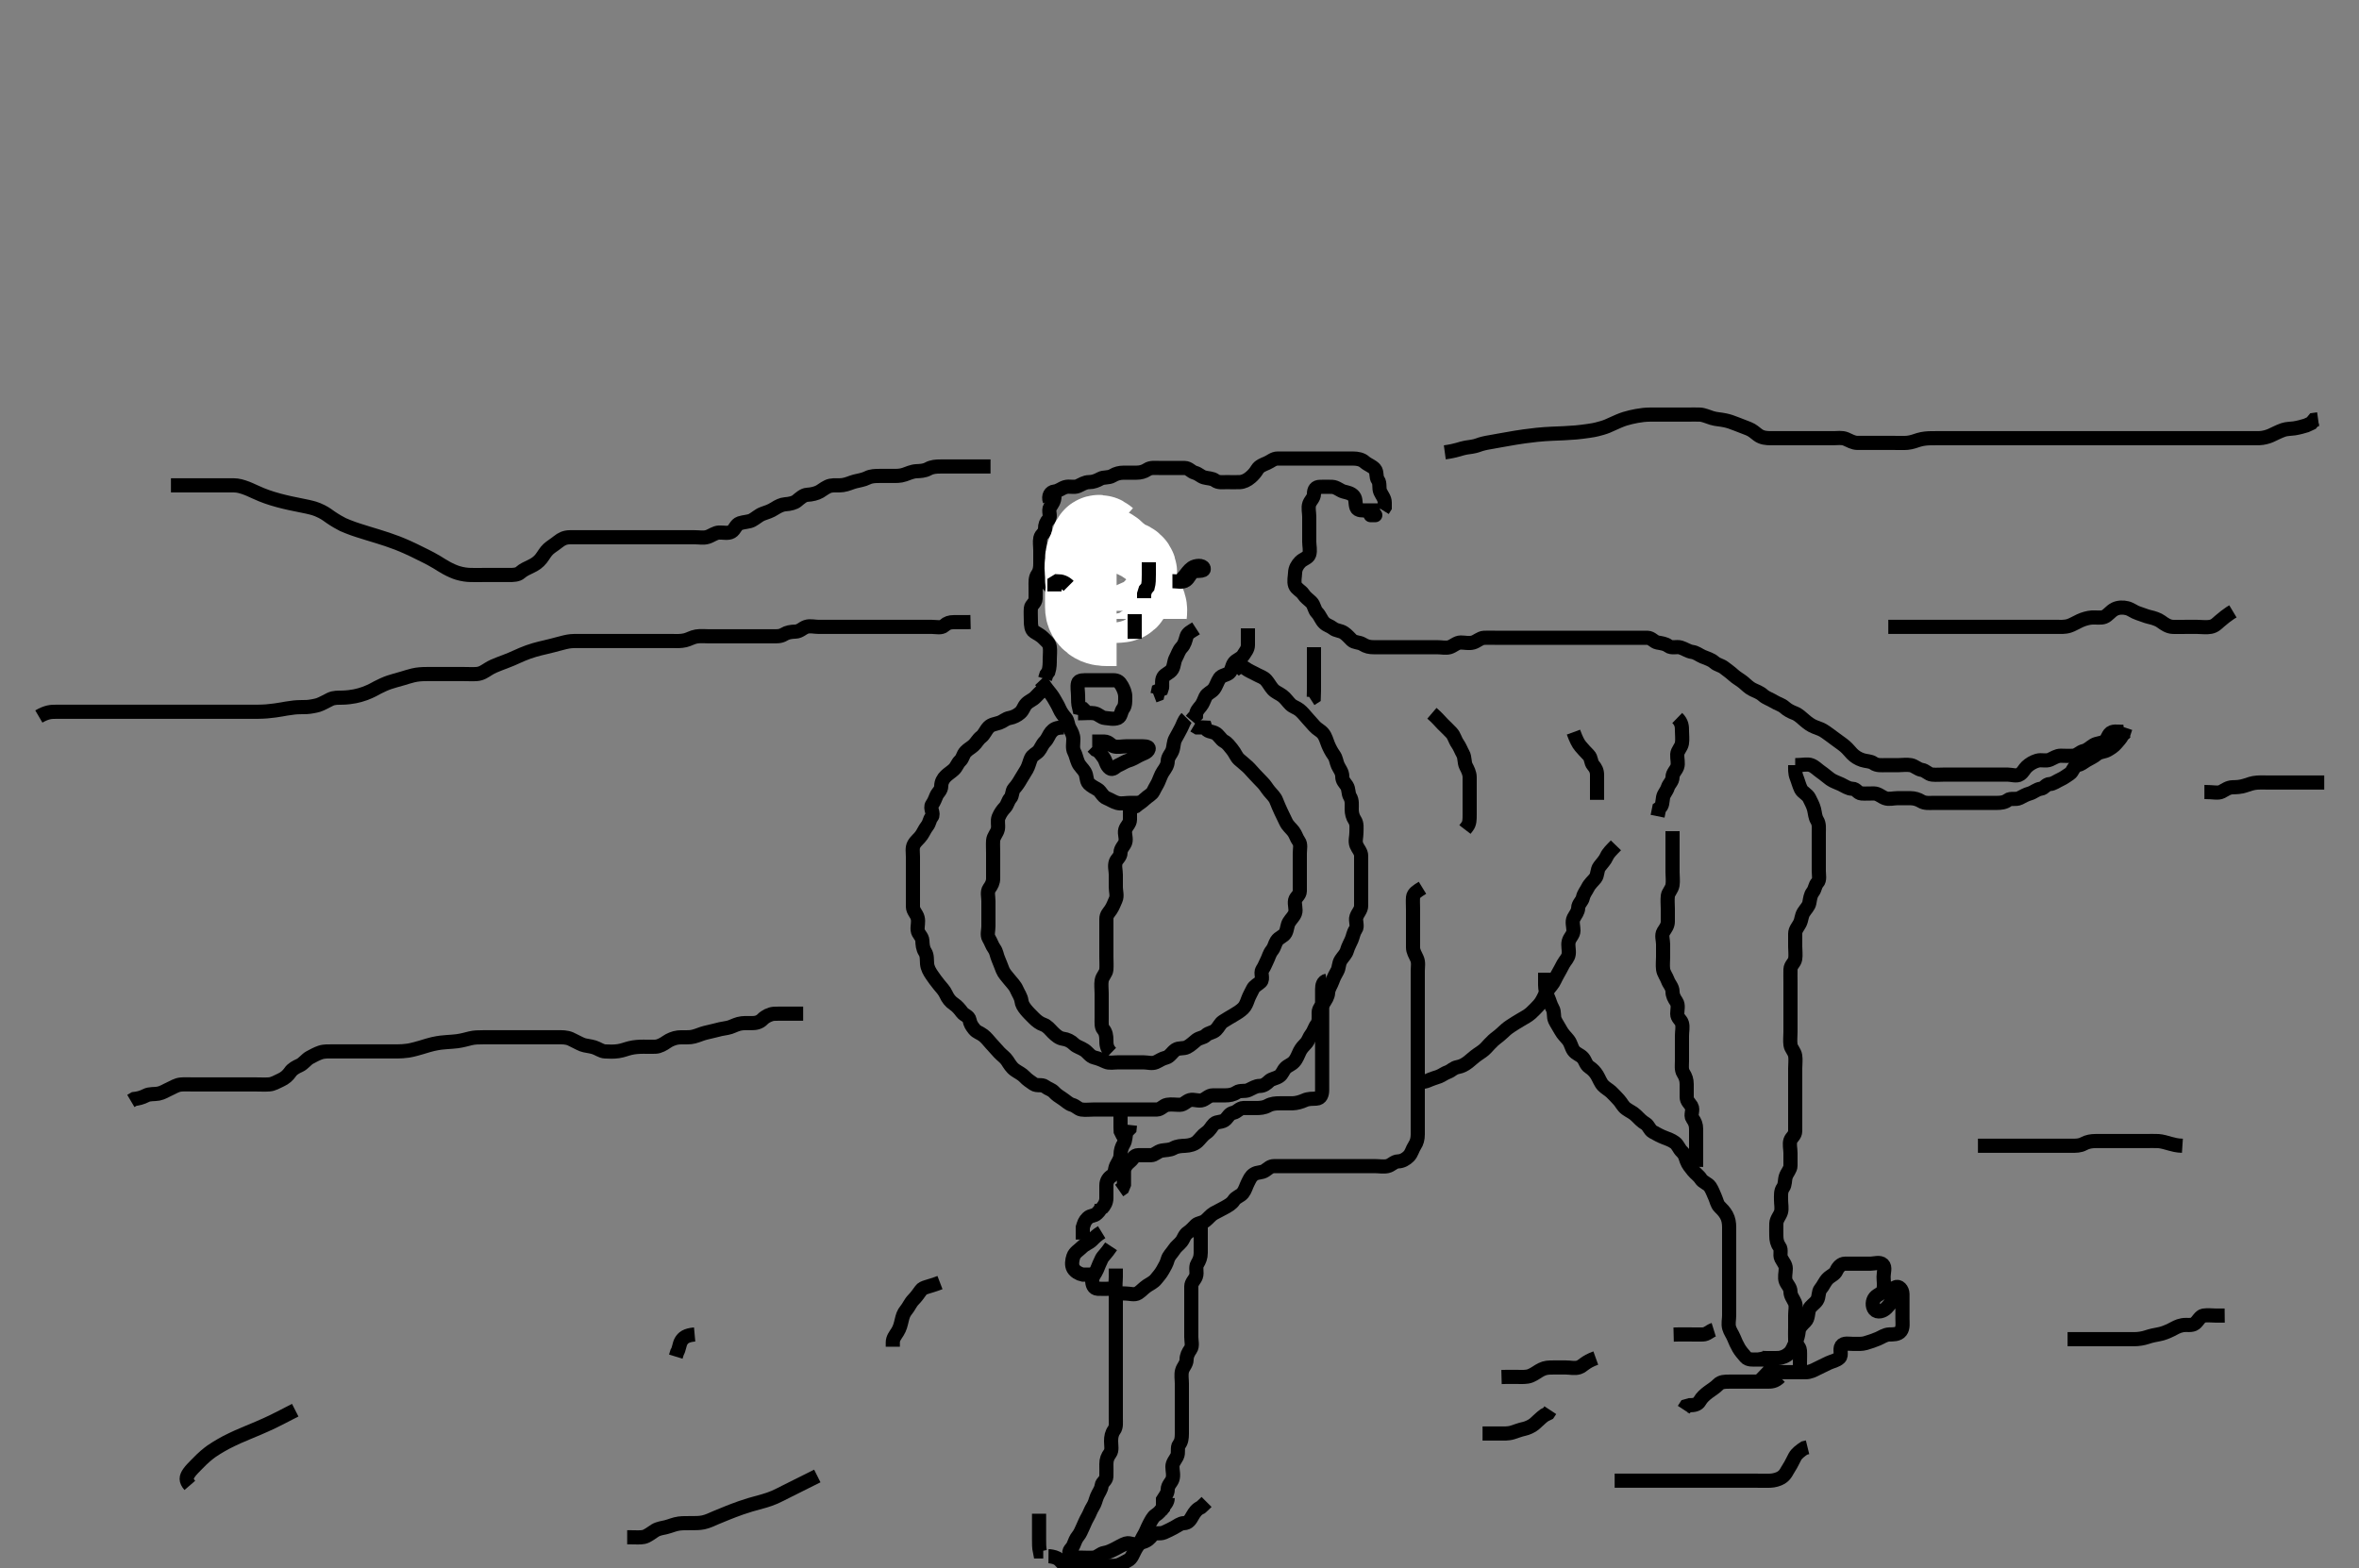 <svg width="500" height="332.41" xmlns="http://www.w3.org/2000/svg" xmlns:svg="http://www.w3.org/2000/svg" xmlns:xlink="http://www.w3.org/1999/xlink">
 <rect width="100%" height="100%" fill="#808080" stroke="none"/>
 <!-- Created with SVG-edit - http://svg-edit.googlecode.com/ -->
 <g display="inline" class="layer">
  <title>Layer 1</title>
  <path t="0,125,125,140,140,159,167,175,176,176,183,183,183,191,192,199,199,207,208,215,215,215,223,223,223,231,231,239,239,239,239,247,247,247,247,255,263,263,271,279,287,295,303,311,319,327,327,335,335,343,351,358,367,375,391" d="M249.5,336.372C250.5,336.372 251.301,336.372 252.2,336.372C253.1,336.372 254,336.372 254.921,336.372C255.833,336.372 256.51,336.372 257.552,336.372C258.578,336.372 259.264,336.372 260.099,336.372C261.1,336.372 261.9,336.372 262.9,336.372C263.7,336.372 264.7,336.372 265.5,336.372C266.5,336.372 267.311,336.372 268.185,336.372C269.184,336.372 270,336.372 270.816,336.372C271.816,336.372 272.5,336.372 273.667,336.372C274.462,336.372 275.347,336.372 275.987,336.372C277.021,336.372 277.744,336.372 278.803,336.372C279.445,336.372 280.629,336.372 281.6,336.372C282.385,336.372 283.315,336.372 284.257,336.372C285.111,336.372 286,336.372 286.9,336.372C287.8,336.372 288.701,336.372 289.667,336.372C290.5,336.372 291.333,336.372 292.195,336.372C293.1,336.372 294,336.372 294.9,336.372L295.8,336.372L296.7,336.372L297.6,336.372" id="svg_1" stroke-width="3" stroke="#000" fill="none"/>
  <path t="13673,14036,14079,14280,14466,14539,14575,15082,15134,15237,15290,15343,15384,15407,15472,15603,15723,15783,15783,15808,15855,15918,15958,15998,16040,16153,16191,16263,16287,16356,16390,16406,16423,16455,16600,16647,16703,16743,16899" d="M228.5,151.205C230.111,151.205 231.075,151.068 231.925,151.205C232.818,151.349 233.372,152.144 234.216,152.205C235.108,152.269 236.046,152.543 236.925,152.194C237.625,151.917 237.553,150.851 238.075,150.18C238.535,149.586 238.5,148.63 238.5,147.705C238.5,146.852 238.152,146.071 237.784,145.404C237.323,144.566 236.853,144.205 236,144.205C235.075,144.205 234.147,144.205 233.279,144.205C232.4,144.205 231.5,144.205 230.621,144.205C229.784,144.205 228.683,144.131 228.5,144.78C228.269,145.598 228.5,146.558 228.5,147.489C228.5,148.372 228.5,149.23 228.721,150.083L229.553,150.262L230.147,150.852" id="svg_2" stroke-width="3" stroke="#000" fill="none"/>
  <path t="30288,30558,30591,30638,30767,30853,30903,30973,31023,31063,31123,31173,31261,31358,31484,31805,31821,31901,31956,32007,32023,32120,32167,32237,32287,32404,32550,32639,32671,32695,32735,32806,32839,32922,33068" d="M231.5,157.205C232.379,157.205 233.216,157.195 234.075,157.205C235,157.215 235.422,158.022 236.075,158.205C236.966,158.455 237.853,158.205 238.784,158.205C239.667,158.205 240.553,158.205 241.447,158.205C242.301,158.205 243.628,158.142 243.464,158.78C243.264,159.556 242.152,159.746 241.333,160.205C240.634,160.597 240.038,160.955 239.216,161.206C238.441,161.444 237.857,161.88 237.075,162.216C236.342,162.53 235.873,163.364 235.204,162.848C234.457,162.271 234.41,161.296 233.925,160.63C233.402,159.912 233,159.226 232.216,158.921L231.585,158.289" id="svg_5" stroke-width="3" stroke="#000" fill="none"/>
  <path t="34602,34687,34774,34839,34871,34903,34987,35031,35073,35155,35190,35223,35247,35287,35295,35357,35372,35407,35472,35519,35559,35623,35663,35695,35766,35814,35856,35856,35908,35956" d="M251.5,152.205C250.925,152.78 250.727,153.64 250.333,154.372C249.887,155.202 249.574,155.817 249.147,156.562C248.695,157.352 248.8,158.231 248.5,159.084C248.235,159.836 247.52,160.427 247.5,161.372C247.482,162.231 247.021,162.836 246.489,163.63C246.07,164.258 245.881,164.934 245.5,165.78C245.225,166.391 244.874,166.868 244.479,167.705C244.123,168.461 243.292,168.765 242.621,169.426C242.006,170.032 241.333,170.372 240.699,170.921L239.857,171.2L239,171.205" id="svg_6" stroke-width="3" stroke="#000" fill="none"/>
  <path t="37431,37582,37625,37632,37646,37703,37727,37758,37790,37839,37855,37906,37951,37975,38023,38079,38087,38111,38188,38271,38323,38382,38382,38439,38505,38542,38589,38661,38677,38702,38711,38861,38911,38988,38988,39047,39071,39135,39151,39237,39305,39320,39438,39519,39552" d="M220.5,144.205C221.075,144.816 221.492,145.58 222,146.205C222.514,146.838 223.084,147.52 223.499,148.289C223.89,149.015 224.194,149.442 224.536,150.23C224.883,151.03 225.403,151.702 225.853,152.209C226.382,152.808 226.278,153.647 226.721,154.426C227.149,155.179 227.5,155.852 227.5,156.705C227.5,157.63 227.273,158.64 227.667,159.372C228.035,160.056 228.146,160.859 228.521,161.705C228.83,162.403 229.486,162.929 229.925,163.641C230.401,164.412 230.211,165.561 230.784,166.12C231.327,166.65 231.875,166.906 232.667,167.372C233.336,167.766 233.669,168.851 234.553,169.2C235.385,169.529 235.987,169.984 236.784,170.205C237.687,170.455 238.584,170.205 239.5,170.205L240.379,170.205L241.216,170.205" id="svg_7" stroke-width="3" stroke="#000" fill="none"/>
  <path t="43385,43533,43583,43655,43694,43719,43727,43767,43791,43815,43847,43855,43886,43911,43942,43959,44006,44038,44086,44110,44150,44174,44206,44214,44246,44289,44305,44351,44367,44438" d="M264.5,133.205C264.5,135.005 264.505,135.905 264.5,136.769C264.495,137.63 263.922,138.228 263.501,138.921C263.071,139.628 262.07,139.853 261.585,140.49C261.03,141.22 261.123,142.122 260.525,142.63C259.898,143.164 258.968,143.126 258.511,143.78C258.018,144.483 257.817,145.382 257.279,146.084C256.789,146.722 255.834,147.009 255.521,147.705C255.141,148.549 254.925,149.194 254.5,149.705C254.075,150.216 253.511,150.78 253.489,151.63L252.925,152.194L252.5,152.705" id="svg_9" stroke-width="3" stroke="#000" fill="none"/>
  <path t="46073,46217,46254,46279,46355,46355,46422,46471,46479,46519,46567,46575,46640,46655,46704,46736,46783,46808,46832,46847,46879,46904,46951,46983,47040,47071,47095,47119,47127,47159,47176,47191,47223,47289,47327,47367,47367,47391,47399,47471,47487,47511,47571,47587,47645,47709,47902,47955,48021,48021,48072" d="M223.5,105.205C223.5,106.205 223.05,106.75 222.585,107.49C222.097,108.269 222.828,109.489 222.279,110.083C221.715,110.693 221.5,111.23 221.5,112.121C221.5,113.038 220.68,113.208 220.5,114.084C220.331,114.904 220.5,115.78 220.5,116.705C220.5,117.641 220.5,118.5 220.5,119.426C220.5,120.289 220.409,121.113 219.925,121.78C219.405,122.497 219.5,123.489 219.5,124.372C219.5,125.23 219.523,126.153 219.5,126.909C219.471,127.849 218.561,128.197 218.5,128.921C218.422,129.849 218.5,130.705 218.5,131.641C218.5,132.5 218.562,133.501 219.216,133.921C219.987,134.416 220.644,134.729 221.147,135.262C221.733,135.882 222.356,136.255 222.5,137.121C222.631,137.91 222.5,138.852 222.5,139.705C222.5,140.641 222.495,141.505 222.216,142.405L221.784,143.005L221.501,143.92" id="svg_10" stroke-width="3" stroke="#000" fill="none"/>
  <path t="49198,49364,49428,49485,49526,49571,49637,49768,49806,49806,49846,49886,49918,49950" d="M225.5,125.205C225.5,124.205 225.244,123.603 224.464,123.169C223.708,122.749 223.132,122.063 222.204,122.205C221.475,122.317 221.689,123.332 222.216,123.92C222.818,124.591 223.5,125.241 223.721,126.083L224.553,126.205" id="svg_11" stroke-width="3" stroke="#000" fill="none"/>
  <path t="50673,50861,50894,50901,50910,50926,50941,50973,50997,51013,51045,51061,51108,51124,51150,51174,51206,51238,51270,51310" d="M231.5,114.205C232.378,115.426 232.5,116.305 232.5,117.205C232.5,118.084 232.5,118.921 232.5,119.852C232.5,120.726 232.5,121.594 232.5,122.489C232.5,123.426 232.5,124.289 232.5,125.205C232.5,126.006 232.5,126.92 232.5,127.852C232.5,128.705 232.5,129.641 232.5,130.505L232.5,131.404" id="svg_12" stroke-width="3" stroke="#000" fill="none"/>
  <path t="51902,52033,52048,52070,52102,52118,52142,52188,52188,52247,52262,52293,52301,52325,52341" d="M240.5,118.205C240.5,120.005 240.5,120.848 240.5,121.78C240.5,122.641 240.5,123.594 240.5,124.489C240.5,125.372 240.5,126.258 240.5,127.152C240.5,128.038 240.5,128.816 240.536,129.769L241.216,130.204L241.5,130.852" id="svg_13" stroke-width="3" stroke="#000" fill="none"/>
  <path t="53152,53314,53357,53405,53438,53488,53504,53542,53566,53621,53621,53655,53687,53718,53743,53743,53805,53840,53879,53902,53926,53944,53998,54022,54062,54086,54102,54126,54150,54189,54213,54221,54229,54245,54261,54277,54285,54309,54325,54358,54382,54414,54430,54478,54522,54574,54605,54638,54670,54710,54742,54850,54850,54910,54950,54959,55006,55022,55071,55101,55119,55141,55188,55229,55261,55277,55317,55357,55381,55438,55486,55554,55604,55662,55686,55718,55766,55782,55893,55934,55957,56004,56072,56110,56110,56150,56190,56238,56246,56270,56322,56449,56485,56502,56541,56588,56638,56686,56694" d="M222.5,106.205C222.147,105.148 222.654,104.289 223.475,104.205C224.374,104.113 224.941,103.518 225.796,103.262C226.684,102.996 227.647,103.41 228.5,103.038C229.236,102.718 229.925,102.205 230.853,102.205C231.721,102.205 232.525,101.873 233.215,101.489C233.961,101.073 234.978,101.354 235.796,100.852C236.545,100.392 237.333,100.205 238.147,100.205C239.075,100.205 239.925,100.205 240.853,100.205C241.721,100.205 242.485,99.999 243.147,99.558C243.915,99.046 244.925,99.205 245.785,99.205C246.699,99.205 247.553,99.205 248.475,99.205C249.379,99.205 250.205,99.195 251.064,99.205C252,99.215 252.436,99.983 253.216,100.204C254.112,100.457 254.446,100.983 255.216,101.204C256.041,101.441 256.881,101.356 257.553,101.852C258.242,102.361 259.147,102.205 260.021,102.205C260.9,102.205 261.891,102.252 262.784,102.205C263.587,102.162 264.353,101.793 265.064,101.18C265.682,100.647 266.08,100.172 266.499,99.489C266.931,98.783 267.737,98.511 268.525,98.169C269.325,97.822 269.925,97.205 270.784,97.205C271.721,97.205 272.584,97.205 273.5,97.205C274.301,97.205 275.215,97.205 276.147,97.205C277,97.205 277.936,97.205 278.8,97.205C279.699,97.205 280.584,97.205 281.5,97.205C282.379,97.205 283.216,97.205 284.111,97.205C284.979,97.205 285.925,97.205 286.784,97.205C287.721,97.205 288.627,97.394 289.215,97.921C289.886,98.523 290.787,98.767 291.379,99.426C291.94,100.051 291.566,101.094 292.075,101.78C292.568,102.445 292.205,103.478 292.557,104.258C292.902,105.021 293.5,105.63 293.5,106.558L293.499,107.489L293.075,108.169" id="svg_14" stroke-width="3" stroke="#000" fill="none"/>
  <polyline timestamps="57517,57603" startTime="1502012180980" id="svg_15" points="291.5,109.205 290.5,109.205 " stroke-linecap="round" stroke-width="3" stroke="#000" fill="none"/>
  <path t="59015,59164,59214,59255,59457,59521,59537,59605,59654,59704,59787,59968,59984,60179,60237,60326,60366,60608,60645,60685,60754,60789,60829,60854,60902,60942,61004,61055,61093,61110,61149,61182,61190,61245,61293,61435,61504,61550,61589,61685,61738,61773,61805,61871,61933,62020,62054,62101,62102,62133,62142,62221,62236,62254,62270,62302,62310,62358,62374,62406,62414,62454,62505,62520,62520,62549,62573,62589,62629,62654,62670,62709,62742,62782,62813,62845,62901,62918,62949,62957,62989,63014,63030,63053,63077,63109,63141,63173,63189,63213,63229,63269,63301,63325,63333,63333,63341,63373,63397,63405,63421,63438,63455,63477,63517,63533,63557,63581,63597,63645,63656,63662,63685,63709,63733,63749,63757,63766,63782,63805,63829,63845,63869,63886,63909,63925,63949,63981,63989,63998,64021,64045,64085,64109,64141,64149,64165,64205,64221,64229,64238,64261,64285,64301,64309,64325,64341,64367,64397,64405,64437,64453,64453,64485,64501,64509,64518,64534,64541,64550,64567,64581,64597,64621,64629,64638,64645,64677,64693,64701,64725,64804,64804,64837,64845,64901,64926,64926,64957,64973,64989,65013,65022,65053,65101,65117,65125,65141,65157,65173,65181,65189,65205,65213,65222,65229,65238,65253,65270,65301,65342,65373,65381,65391,65429,65488,65525,65566,65597,65615,65645,65653,65669,65687,65709,65717,65717,65725,65741,65749,65797,65821,65861,65901,65933,65965,66005,66029,66038,66069,66093,66117,66171,66205,66221,66277,66309,66333,66365,66413,66429,66469,66493,66525,66580,66629,66636,66676,66693,66733,66733,66757,66797,66804,66813,66853,66893,66908,66971,67006,67022,67105,67142,67157,67221,67236,67304,67371,67422,67477,67492,67549" d="M292.5,108.205C291.5,108.205 290.584,108.205 289.784,108.205C288.853,108.205 287.769,108.311 287.504,107.558C287.198,106.682 287.453,105.812 286.925,105.18C286.376,104.521 285.556,104.416 284.784,104.205C283.977,103.985 283.304,103.248 282.333,103.205C281.475,103.167 280.584,103.205 279.796,103.205C278.857,103.205 278.502,103.78 278.5,104.705C278.498,105.558 277.775,106.079 277.511,106.816C277.218,107.633 277.5,108.63 277.5,109.558C277.5,110.426 277.5,111.289 277.5,112.205C277.5,113.006 277.5,113.92 277.5,114.852C277.5,115.705 277.773,116.673 277.496,117.558C277.273,118.266 276.21,118.483 275.584,119.121C274.995,119.721 274.529,120.499 274.5,121.426C274.474,122.257 274.2,123.231 274.5,124.084C274.765,124.836 275.796,125.267 276.216,125.921C276.711,126.692 277.331,127.057 277.925,127.641C278.572,128.276 278.556,129.259 279.147,129.852C279.783,130.49 280.027,131.415 280.667,132.038C281.257,132.614 281.872,132.668 282.536,133.194C283.247,133.758 284.075,133.616 284.889,134.18C285.552,134.638 286.03,135.237 286.521,135.705C287.099,136.256 288.082,136.109 288.796,136.558C289.616,137.073 290.301,137.205 291.215,137.205C292.147,137.205 293.075,137.205 293.925,137.205C294.857,137.205 295.699,137.205 296.667,137.205C297.525,137.205 298.416,137.205 299.204,137.205C300.143,137.205 301.075,137.205 301.925,137.205C302.853,137.205 303.721,137.205 304.667,137.205C305.525,137.205 306.445,137.418 307.216,137.205C308.013,136.984 308.721,136.205 309.6,136.205C310.5,136.205 311.332,136.446 312.215,136.205C313.023,135.985 313.695,135.248 314.553,135.205C315.474,135.159 316.301,135.205 317.215,135.205C318.075,135.205 319.021,135.205 319.889,135.205C320.784,135.205 321.721,135.205 322.553,135.205C323.5,135.205 324.379,135.205 325.216,135.205C326.075,135.205 327,135.205 327.857,135.205C328.8,135.205 329.699,135.205 330.553,135.205C331.475,135.205 332.379,135.205 333.204,135.205C334.1,135.205 334.979,135.205 335.925,135.205C336.784,135.205 337.721,135.205 338.553,135.205C339.5,135.205 340.379,135.205 341.216,135.205C342.075,135.205 343,135.205 343.857,135.205C344.796,135.205 345.721,135.205 346.553,135.205C347.475,135.205 348.379,135.188 349.204,135.205C350.065,135.223 350.544,136.059 351.301,136.204C352.198,136.375 352.953,136.444 353.584,136.921C354.33,137.485 355.336,137.009 356.2,137.262C357.078,137.519 357.801,138.091 358.667,138.205C359.509,138.316 360.134,138.873 360.936,139.216C361.791,139.58 362.662,139.787 363.379,140.426C363.979,140.961 364.8,141.043 365.447,141.558C366.066,142.05 366.713,142.473 367.416,143.121C368.034,143.691 368.831,144.106 369.475,144.63C370.113,145.151 370.689,145.792 371.5,146.184C372.228,146.536 373.042,146.803 373.721,147.426C374.283,147.941 375.217,148.23 375.979,148.705C376.739,149.178 377.627,149.394 378.215,149.921C378.886,150.523 379.586,150.881 380.447,151.209C381.155,151.48 381.889,152.18 382.5,152.705C383.111,153.23 383.821,153.792 384.699,154.12C385.51,154.423 386.2,154.633 386.979,155.205C387.618,155.674 388.273,156.121 388.925,156.63C389.659,157.204 390.353,157.617 391.064,158.23C391.682,158.763 392.052,159.283 392.536,159.78C393.11,160.368 393.81,160.823 394.7,161.12C395.557,161.405 396.448,161.333 397.075,161.78C397.849,162.332 398.784,162.205 399.721,162.205C400.6,162.205 401.475,162.205 402.379,162.205C403.216,162.205 404.089,162.045 405,162.205C405.823,162.349 406.492,163.082 407.3,163.204C408.209,163.34 408.655,164.121 409.525,164.205C410.443,164.293 411.204,164.205 412.143,164.205C413.075,164.205 413.925,164.205 414.853,164.205C415.785,164.205 416.6,164.205 417.525,164.205C418.447,164.205 419.333,164.205 420.147,164.205C421.021,164.205 421.9,164.205 422.889,164.205C423.784,164.205 424.667,164.205 425.525,164.205C426.301,164.205 427.482,164.62 428.147,164.148C428.876,163.63 429.025,163.06 429.557,162.558C430.177,161.973 430.941,161.518 431.796,161.262C432.684,160.996 433.647,161.41 434.5,161.038C435.236,160.718 435.925,160.205 436.785,160.205C437.699,160.205 438.588,160.29 439.475,160.205C440.345,160.121 440.803,159.407 441.667,159.205C442.447,159.023 443.008,158.42 443.721,157.984C444.514,157.499 445.272,157.635 446.075,157.169C446.768,156.767 446.779,155.509 447.667,155.205C448.455,154.935 449.416,155.205 450.216,155.12L450.504,154.262" id="svg_16" stroke-width="3" stroke="#000" fill="none"/>
  <path t="68725,68849,68864,68886,68894,68902,68918,68958,68974,68982,69054,69054,69086,69110,69157,69172,69190,69207,69223,69262,69301,69326,69371,69414,69438,69477,69503,69534,69550,69597,69614,69630,69661,69661,69670,69693,69725,69750,69774,69790,69806,69837,69854,69917,69942,69974,69998,70029,70046,70085,70102,70118,70141,70165,70174,70182,70205,70237,70253,70304,70320,70381,70405,70414,70430,70469,70521,70521,70566,70598,70622,70646,70688,70688,70703,70750,70766,70806,70815,70871,70926,70981,71021,71038,71088,71104,71133,71158,71204,71238,71412,71454" d="M380.5,162.205C382.111,162.205 383.06,161.895 383.889,162.216C384.682,162.522 385.242,163.163 385.925,163.63C386.699,164.16 387.234,164.675 387.925,165.169C388.606,165.655 389.332,165.849 390.2,166.258C391.013,166.64 391.722,167.195 392.6,167.205C393.479,167.215 393.715,168.144 394.553,168.205C395.445,168.27 396.334,168.187 397.204,168.205C398.101,168.223 398.733,168.894 399.553,169.2C400.391,169.514 401.301,169.205 402.215,169.205C403.075,169.205 403.936,169.205 404.889,169.205C405.784,169.205 406.591,169.473 407.204,169.852C407.991,170.339 409,170.205 409.857,170.205C410.8,170.205 411.7,170.205 412.6,170.205C413.475,170.205 414.379,170.205 415.216,170.205C416.111,170.205 416.979,170.205 417.925,170.205C418.784,170.205 419.721,170.205 420.553,170.205C421.475,170.205 422.301,170.205 423.215,170.205C424.075,170.205 424.932,170.111 425.525,169.63C426.155,169.12 427.249,169.592 428.075,169.169C428.765,168.815 429.409,168.428 430.216,168.205C431.013,167.984 431.674,167.314 432.525,167.205C433.4,167.093 433.558,166.243 434.5,166.205C435.202,166.176 435.922,165.598 436.784,165.205C437.466,164.894 437.953,164.489 438.667,164.038C439.377,163.59 439.495,162.388 440.333,162.205C441.129,162.032 441.531,161.623 442.216,161.206C442.931,160.772 443.791,160.419 444.447,159.852C445.04,159.341 445.975,159.413 446.721,158.984C447.471,158.552 448.068,158.148 448.5,157.63C448.93,157.116 449.496,156.558 449.853,155.852L450.525,155.18" id="svg_17" stroke-width="3" stroke="#000" fill="none"/>
  <path t="72796,72934,72942,72966,72966,72982,72990,72990,73022,73077,73093,73157,73221,73269,73293,73333,73357,73389,73429,73487,73526,73549,73550,73573,73590,73629,73661,73717,73757,73773,73781,73805,73829,73837,73845,73885,73909,73941,73958,73989,74005,74013,74037,74045,74104,74142,74166,74222,74270,74301,74325,74341,74373,74413,74453,74485,74501,74541,74549,74565,74621,74621,74637,74662,74694,74710,74765,74765,74798,74814,74838,74886,74894,74919,74919,74942,74950,74974,74998,75022,75046,75062,75070,75078,75094,75118,75134,75150,75182,75190,75198,75214,75223,75239,75254,75262,75286,75302,75318,75342,75366,75375,75406,75414,75430,75446,75470,75486,75502,75518,75534,75574,75583,75622,75638,75662,75670,75694,75718,75742,75766,75798,75846,75862,75894,75910,75926,75934,75966,75982,75998,76030,76062,76078,76086,76138,76182,76214,76230,76246,76286,76334,76374,76436,76436,76485,76501,76570,76586,76654,76704,76720,76773,76805,76932,76967,76998" d="M380.5,162.205C380.5,163.006 380.44,163.942 380.784,164.773C381.095,165.524 381.318,166.494 381.721,167.305C382.073,168.011 383.104,168.384 383.5,169.226C383.834,169.936 384.281,170.689 384.5,171.558C384.713,172.4 384.705,173.199 385.147,173.909C385.637,174.695 385.5,175.63 385.5,176.558C385.5,177.49 385.5,178.305 385.5,179.205C385.5,180.005 385.5,181.038 385.5,181.852C385.5,182.78 385.5,183.641 385.5,184.594C385.5,185.489 385.77,186.542 385.216,187.12C384.677,187.682 384.746,188.438 384.216,189.121C383.731,189.745 383.67,190.506 383.499,191.404C383.354,192.161 382.715,192.713 382.279,193.426C381.794,194.219 381.887,194.954 381.464,195.78C381.11,196.47 380.5,197.084 380.5,197.921C380.5,198.852 380.5,199.705 380.5,200.63C380.5,201.558 380.641,202.438 380.5,203.289C380.356,204.156 379.529,204.556 379.5,205.489C379.473,206.371 379.5,207.258 379.5,208.205C379.5,209.038 379.5,209.852 379.5,210.726C379.5,211.705 379.5,212.594 379.5,213.489C379.5,214.372 379.5,215.258 379.5,216.205C379.5,217.005 379.5,217.848 379.5,218.78C379.5,219.705 379.378,220.571 379.504,221.505C379.616,222.326 380.356,222.887 380.5,223.816C380.633,224.674 380.5,225.558 380.5,226.489C380.5,227.372 380.5,228.305 380.5,229.205C380.5,230.038 380.5,230.852 380.5,231.78C380.5,232.705 380.5,233.562 380.5,234.5C380.5,235.372 380.5,236.305 380.5,237.152C380.5,238.038 380.51,238.852 380.5,239.78C380.49,240.705 379.725,241.083 379.5,241.726C379.209,242.555 379.5,243.5 379.5,244.426C379.5,245.372 379.5,246.23 379.5,247.121C379.5,247.921 378.762,248.589 378.5,249.426C378.252,250.22 378.409,251.113 377.925,251.78C377.405,252.497 377.5,253.426 377.5,254.372C377.5,255.23 377.711,256.149 377.5,256.921C377.28,257.728 376.543,258.401 376.5,259.372C376.462,260.229 376.5,261.006 376.5,262.038C376.5,262.816 376.674,263.635 377.147,264.258C377.691,264.973 377.139,266.006 377.536,266.769C377.931,267.528 378.5,268.121 378.5,268.909C378.5,269.805 378.188,270.831 378.511,271.63C378.819,272.394 379.499,272.921 379.5,273.816C379.501,274.684 380.054,275.302 380.443,276.152C380.758,276.843 380.5,277.848 380.5,278.78C380.5,279.63 380.5,280.562 380.5,281.404C380.5,282.372 380.453,283.232 380.5,284.121C380.543,284.924 381.439,285.42 381.5,286.289C381.562,287.177 381.5,288.084 381.5,288.921L381.5,289.78L381.479,290.705L380.853,291.2" id="svg_18" stroke-width="3" stroke="#000" fill="none"/>
  <path t="78251,78382,78430,78453,78477,78485,78485,78517,78541,78565,78589,78613,78630,78637,78669,78685,78693,78701,78709,78733,78733,78757,78781,78797,78821,78837,78852,78884,78901,78917,78934,78958,78981,78989,79006,79023,79045,79053,79069,79077,79093,79109,79133,79141,79157,79181,79189,79197,79221,79229,79269,79269,79285,79337,79374,79398,79422,79446,79470,79478,79502,79542,79550,79558,79590,79614,79630,79654,79662,79678,79710,79734,79742,79766,79782,79790,79806,79814,79838,79878,79910,79942,79967,79998,80022,80046,80062,80094,80110,80134,80158,80182,80191,80214,80230,80240,80254,80294,80318,80327,80350,80366,80382,80414,80438,80447,80470,80486,80502,80526,80542,80558,80590,80606,80622,80646,80703,80749,80965,80982,81021,81164,81377,81719,81781,81987" d="M327.5,206.205C327.5,207.084 327.49,207.91 327.5,208.805C327.51,209.726 327.703,210.534 328.075,211.344C328.48,212.225 328.615,212.988 329.075,213.769C329.53,214.541 329.215,215.505 329.585,216.289C329.925,217.008 330.416,217.685 330.853,218.505C331.252,219.255 331.922,219.854 332.415,220.489C332.977,221.214 333.039,222.015 333.521,222.705C333.999,223.39 334.917,223.61 335.479,224.226C336.01,224.808 336.107,225.716 336.853,226.209C337.533,226.659 338.078,227.228 338.499,227.921C338.929,228.628 339.23,229.542 339.784,230.12C340.323,230.682 340.966,230.988 341.501,231.489C342.093,232.043 342.589,232.606 343.147,233.2C343.625,233.709 343.96,234.523 344.667,235.038C345.379,235.559 346.147,235.852 346.784,236.489C347.416,237.121 347.981,237.736 348.784,238.206C349.428,238.583 349.634,239.553 350.301,239.921C351.139,240.382 351.853,240.794 352.699,241.12C353.507,241.431 354.295,241.699 354.979,242.205C355.675,242.719 355.842,243.527 356.5,244.148C357.127,244.74 357.208,245.255 357.5,246.084C357.765,246.836 358.383,247.567 358.853,248.152C359.385,248.817 360.078,249.228 360.499,249.921C360.929,250.628 361.995,250.891 362.443,251.558C362.928,252.28 363.124,252.949 363.479,253.705C363.842,254.477 363.914,255.281 364.496,255.852C364.943,256.293 365.494,256.832 365.925,257.605C366.382,258.424 366.5,259.305 366.5,260.18C366.5,261.084 366.5,261.921 366.5,262.78C366.5,263.705 366.5,264.63 366.5,265.489C366.5,266.426 366.5,267.289 366.5,268.205C366.5,269.084 366.5,269.921 366.5,270.78C366.5,271.726 366.5,272.605 366.5,273.5C366.5,274.426 366.5,275.289 366.5,276.18C366.5,277.084 366.5,277.909 366.5,278.848C366.5,279.726 366.258,280.628 366.501,281.489C366.722,282.269 367.187,282.843 367.511,283.63C367.824,284.392 368.103,285.037 368.536,285.78C368.94,286.472 369.366,286.93 370,287.684C370.544,288.332 371.553,288.205 372.447,288.205C373.301,288.205 374.2,288.205 375.064,288.205L376,288.205L376.853,288.205" id="svg_19" stroke-width="3" stroke="#000" fill="none"/>
  <path t="82803,82854,82870,82893,82917,82940,82981,82997,82997,83013,83013,83021,83037,83069,83085,83085,83093,83117,83141,83149,83165,83181,83189,83205,83222,83238,83245,83261,83285,83293,83349,83357,83373,83405,83421,83437,83445,83469,83477,83509,83509,83525,83541,83565,83581,83597,83621,83669,83670,83686,83754,83770,83822,83854,83862,83910,83918,83934,83951,83990,84006,84038,84062,84078,84102,84142,84174,84221,84236,84278,84294,84302,84349,84382,84398,84437,84462,84518,84550,84590,84622,84671,84702,84801,84869" d="M354.5,176.205C354.5,177.816 354.5,178.769 354.5,179.63C354.5,180.558 354.5,181.426 354.5,182.372C354.5,183.205 354.5,183.962 354.5,184.858C354.5,185.721 354.638,186.769 354.5,187.63C354.356,188.525 353.588,189.191 353.504,189.905C353.395,190.841 353.5,191.78 353.5,192.641C353.5,193.594 353.5,194.489 353.5,195.372C353.5,196.23 353.017,196.812 352.585,197.49C352.093,198.264 352.5,199.289 352.5,200.18C352.5,201.084 352.5,201.921 352.5,202.816C352.5,203.684 352.388,204.638 352.501,205.49C352.613,206.327 353.229,207.067 353.5,207.852C353.758,208.598 354.498,209.258 354.5,210.205C354.502,211.005 354.814,211.592 355.333,212.372C355.804,213.079 355.5,214.084 355.5,214.921C355.5,215.852 356.275,216.151 356.496,216.909C356.736,217.735 356.5,218.641 356.5,219.594C356.5,220.489 356.5,221.372 356.5,222.258C356.5,223.205 356.5,224.038 356.5,224.921C356.5,225.78 356.337,226.785 356.784,227.489C357.263,228.243 357.5,228.909 357.5,229.848C357.5,230.705 357.5,231.63 357.5,232.558C357.5,233.426 358.122,233.862 358.5,234.489C358.984,235.292 358.222,236.389 358.721,237.084C359.227,237.786 359.5,238.404 359.5,239.372C359.5,240.23 359.5,241.121 359.5,241.909C359.5,242.848 359.5,243.78 359.5,244.641L359.5,245.5L359.5,246.426L359.5,247.372" id="svg_20" stroke-width="3" stroke="#000" fill="none"/>
  <path t="85919,85981,85997,86006,86023,86023,86039,86046,86055,86070,86078,86086,86094,86102,86149,86166,86189,86198,86237,86254,86278,86294,86309,86349,86358,86389,86398,86429,86453,86469,86478,86493,86510,86526,86526,86534,86574,86582,86590,86590,86621,86638,86638,86646,86693,86702,86741,86765,86782,86805,86837,86887,86887,86903,86965,86982,86989,87021,87029,87053,87069,87085,87125,87165,87197,87205,87237,87261,87285,87301,87333,87333,87403,87403,87418,87477,87501,87509,87549,87604,87604,87661,87748,87804,87819,87887" d="M342.5,179.205C341.525,180.216 340.886,180.797 340.525,181.605C340.176,182.389 339.608,182.928 339.021,183.705C338.463,184.443 338.662,185.505 338.147,186.152C337.655,186.771 336.947,187.364 336.557,188.152C336.21,188.853 335.678,189.436 335.5,190.289C335.331,191.096 334.529,191.556 334.5,192.49C334.475,193.304 333.932,193.879 333.536,194.63C333.135,195.391 333.505,196.426 333.5,197.289C333.495,198.18 332.719,198.699 332.5,199.558C332.269,200.46 332.609,201.379 332.5,202.23C332.388,203.105 331.776,203.568 331.333,204.372C330.985,205.003 330.558,205.877 330.147,206.562C329.679,207.343 329.377,208.24 328.853,208.848C328.262,209.533 327.771,210.246 327.416,211.005C327.031,211.828 326.632,212.593 326.075,213.169C325.59,213.67 325.059,214.265 324.475,214.78C323.851,215.328 323.054,215.758 322.279,216.205C321.579,216.608 320.921,217.03 320.216,217.489C319.468,217.976 318.957,218.432 318.279,219.084C317.699,219.641 317.008,220.084 316.496,220.558C315.909,221.1 315.47,221.612 314.925,222.194C314.462,222.69 313.857,223.075 313.147,223.558C312.382,224.079 311.85,224.627 311.216,225.12C310.491,225.682 309.819,226.052 308.979,226.205C308.036,226.377 307.624,226.975 307,227.205C306.132,227.525 305.624,227.977 305,228.205C304.195,228.499 303.442,228.706 302.621,229.083C301.853,229.437 300.925,229.241 300.501,229.921L299.853,230.205" id="svg_21" stroke-width="3" stroke="#000" fill="none"/>
  <path t="88553,88621,88636,88656,88656,88662,88678,88686,88686,88702,88702,88710,88718,88726,88734,88749,88766,88790,88798,88806,88814,88823,88830,88854,88862,88878,88894,88902,88918,88926,88942,88958,88974,88990,89006,89022,89039,89054,89069,89085,89093,89109,89126,89142,89158,89166,89181,89190,89229,89238,89261,89277,89285,89309,89317,89341,89350,89389,89421,89487,89534,89566,89582,89590,89622,89671,89709,89754,89851,89904,89919,89966,90021,90069,90101,90125,90149,90189,90198,90229,90245,90261,90293,90301,90317,90333,90349,90357,90365,90389,90405,90429,90469,90494,90502,90510,90527,90542,90566,90598,90606,90638,90662,90693,90710,90754,90797,90830,90846,90862,90878,90902,90925,90973,90998,91014,91053,91053,91078,91086,91117,91133,91157,91165,91173,91197,91221,91245,91285,91301,91325,91349,91357,91381,91389,91406,91429,91453,91485,91509,91533,91549,91565,91620,91620,91653,91703,91758,91804,91930,91958,92005,92030,92085,92138,92181,92237,92237,92270,92367,92421,92659" d="M301.5,188.205C300.443,188.852 299.584,189.359 299.5,190.205C299.425,190.958 299.5,191.853 299.5,192.872C299.5,193.773 299.5,194.5 299.5,195.538C299.5,196.39 299.5,197.318 299.5,198.205C299.5,199.006 299.5,199.92 299.5,200.852C299.5,201.705 299.968,202.381 300.333,203.205C300.711,204.056 300.5,204.909 300.5,205.805C300.5,206.769 300.5,207.641 300.5,208.5C300.5,209.426 300.5,210.372 300.5,211.23C300.5,212.006 300.5,212.905 300.5,213.805C300.5,214.769 300.5,215.63 300.5,216.558C300.5,217.426 300.5,218.372 300.5,219.205C300.5,220.121 300.5,220.909 300.5,221.805C300.5,222.705 300.5,223.605 300.5,224.505C300.5,225.405 300.5,226.305 300.5,227.23C300.5,228.121 300.5,228.921 300.5,229.816C300.5,230.705 300.5,231.605 300.5,232.505C300.5,233.405 300.5,234.305 300.5,235.23C300.5,236.121 300.5,236.921 300.5,237.852C300.5,238.705 300.5,239.641 300.5,240.5C300.5,241.426 300.294,242.19 299.853,242.852C299.341,243.62 299.216,244.489 298.584,245.121C298,245.705 297.216,246.186 296.333,246.205C295.474,246.223 294.91,247.025 294.075,247.205C293.235,247.386 292.279,247.205 291.416,247.205C290.525,247.205 289.621,247.205 288.784,247.205C287.925,247.205 287,247.205 286.075,247.205C285.215,247.205 284.3,247.205 283.4,247.205C282.5,247.205 281.621,247.205 280.796,247.205C279.936,247.205 279,247.205 278.075,247.205C277.216,247.205 276.279,247.205 275.4,247.205C274.5,247.205 273.621,247.205 272.784,247.205C271.925,247.205 270.979,247.205 270.1,247.205C269.204,247.205 268.815,247.702 268.147,248.148C267.371,248.666 266.532,248.433 265.784,248.921C265.079,249.38 264.899,249.919 264.464,250.769C264.108,251.466 263.934,252.258 263.415,252.921C262.895,253.584 261.996,253.702 261.499,254.489C261.071,255.167 260.355,255.534 259.699,255.921C258.872,256.408 258.054,256.758 257.279,257.205C256.579,257.608 256.141,258.254 255.475,258.78C254.838,259.282 253.967,259.245 253.479,259.705C252.898,260.253 252.486,260.813 251.796,261.258C251.043,261.742 250.903,262.593 250.415,263.204C249.867,263.889 249.308,264.207 248.853,264.909C248.342,265.697 247.719,266.209 247.501,267.006C247.26,267.891 246.89,268.458 246.464,269.23C246.043,269.994 245.474,270.618 245,271.205C244.488,271.839 243.856,272.081 243.147,272.558C242.379,273.074 241.893,273.687 241.216,274.12C240.469,274.598 239.447,274.205 238.525,274.205C237.699,274.205 236.682,274.203 236.5,273.326C236.329,272.507 236.5,271.558 236.5,270.684L236.5,269.816L236.501,268.921" id="svg_22" stroke-width="3" stroke="#000" fill="none"/>
  <path t="93225,93411,93447,93488,93568,93637,93703,93719,93781,93900,93973,94013,94061,94077,94110,94142,94158,94315" d="M235.5,264.205C234.464,265.78 233.812,266.217 233.5,266.852C233.109,267.648 232.823,268.354 232.489,269.18C232.181,269.943 231.5,270.558 231.5,271.426C231.5,272.305 231.781,273.162 232.667,273.205C233.552,273.248 234.447,273.205 235.301,273.205L236.143,273.205L237.075,273.205" id="svg_23" stroke-width="3" stroke="#000" fill="none"/>
  <path t="94858,95082,95098,95133,95187,95245,95316,95349,95381,95468,95484,95584,95600,95654,95704,95704,95749,95774,95813" d="M233.5,261.205C232.443,261.852 231.953,262.386 231.415,262.921C230.791,263.54 230,263.705 229.279,264.426C228.667,265.038 227.804,265.484 227.5,266.372C227.222,267.184 227.087,268.236 227.5,268.921C227.878,269.548 228.667,270.038 229.5,270.205L230.379,270.205L231.216,270.205L232.147,270.205" id="svg_24" stroke-width="3" stroke="#000" fill="none"/>
  <path t="96393,96612,96661,96701,96733,96765,96805,96821,96861,96924,96974,97021,97134" d="M233.5,255.205C233.5,256.205 233.112,256.64 232.5,257.241C231.878,257.851 231.19,257.581 230.536,258.216C229.887,258.846 229.784,259.29 229.5,260.205L229.5,261.084L229.5,261.921L229.5,262.78" id="svg_25" stroke-width="3" stroke="#000" fill="none"/>
  <path t="97795,97937,98013,98045,98069,98085,98117,98141,98157,98250,98301,98333,98349,98373,98413,98470,98518,98557,98557,98597,98637,98765,98798,98838" d="M233.5,256.205C234.075,255.63 234.5,254.848 234.5,254.006C234.5,253.038 234.5,252.169 234.5,251.289C234.5,250.372 234.964,249.649 235.721,249.205C236.414,248.799 236.215,247.905 236.585,247.121C236.925,246.402 237.5,245.705 237.5,244.848C237.5,243.909 237.768,243.114 238.147,242.5C238.634,241.714 238.5,240.705 238.784,239.921L239.415,239.289L239.5,238.489" id="svg_26" stroke-width="3" stroke="#000" fill="none"/>
  <path t="100272,100320,100351,100374,100385,100421,100445,100477,100493,100493,100517,100557,100565,100590,100597,100613,100629,100669,100701,100709,100741,100749,100765,100773,100789,100837,100853,100869,100877,100893,100909,100933,100941,100949,100973,100989,100997,101005,101021,101029,101045,101069,101077,101085,101101,101101,101125,101141,101149,101165,101165,101173,101189,101197,101213,101222,101238,101245,101261,101285,101293,101317,101340,101356,101372,101380,101396,101412,101428,101444,101519,101565,101667" d="M254.5,260.205C254.5,261.205 254.5,262.121 254.5,262.909C254.5,263.848 254.5,264.726 254.5,265.594C254.5,266.558 254.192,267.26 253.784,267.921C253.309,268.691 253.81,269.697 253.489,270.594C253.226,271.331 252.502,271.852 252.5,272.705C252.498,273.63 252.5,274.562 252.5,275.404C252.5,276.289 252.5,277.205 252.5,278.121C252.5,278.909 252.5,279.848 252.5,280.705C252.5,281.641 252.5,282.5 252.5,283.426C252.5,284.289 252.822,285.343 252.333,286.038C251.831,286.754 251.502,287.404 251.5,288.258C251.498,289.152 250.753,289.752 250.536,290.605C250.315,291.474 250.5,292.426 250.5,293.258C250.5,294.18 250.5,295.084 250.5,295.909C250.5,296.769 250.5,297.773 250.5,298.5C250.5,299.49 250.5,300.405 250.5,301.305C250.5,302.205 250.5,303.005 250.5,303.92C250.5,304.816 250.409,305.621 249.925,306.23C249.421,306.865 249.894,307.917 249.464,308.769C249.112,309.468 248.5,310.084 248.5,310.921C248.5,311.78 248.814,312.764 248.489,313.63C248.225,314.337 247.511,314.816 247.5,315.769C247.49,316.63 246.925,317.23 246.501,317.921L246.5,318.816L246.5,319.684L246.075,320.194" id="svg_27" stroke-width="3" stroke="#000" fill="none"/>
  <path t="112508,112665,112681,112702,112726,112757,112798,112806,112838,112846,112870,112886,112926,112950,112958,112990,112998,113014,113023,113047,113062,113086,113094,113110,113126,113134,113150,113166,113174,113206,113222,113262,113270,113278,113302,113318,113334,113374,113390,113406,113430,113454,113470,113486,113568,113584,113584,113614,113630,113654,113686,113695,113735,113751,113798,113807,113854,113871,113910,113943,113967,113991,113999,114054,114094,114119,114158,114167,114316,114374,114398,114406,114423,114438,114504,114586,114638,114638,114734,114774,114821,114837,114878,114918,114987,115070,115167,115214,115239,115255,115287,115334,115375,115390,115415,115454,115502,115575,115637,115652,115702,115719,115734,115751" d="M236.5,273.205C236.5,274.816 236.5,275.705 236.5,276.594C236.5,277.558 236.5,278.426 236.5,279.372C236.5,280.23 236.5,281.121 236.5,281.921C236.5,282.852 236.5,283.78 236.5,284.641C236.5,285.505 236.5,286.404 236.5,287.372C236.5,288.205 236.5,289.121 236.5,289.921C236.5,290.816 236.5,291.769 236.5,292.641C236.5,293.5 236.5,294.426 236.5,295.305C236.5,296.23 236.5,297.121 236.5,297.909C236.5,298.848 236.5,299.78 236.5,300.63C236.5,301.562 236.637,302.486 236.147,303.152C235.644,303.837 235.5,304.594 235.5,305.489C235.5,306.426 235.756,307.43 235.279,308.084C234.768,308.783 234.5,309.404 234.5,310.372C234.5,311.23 234.532,312.122 234.5,313.038C234.471,313.854 233.584,314.19 233.5,314.909C233.391,315.841 232.858,316.372 232.511,317.23C232.165,318.085 232.13,318.635 231.622,319.426C231.15,320.159 230.991,320.811 230.557,321.558C230.089,322.365 229.877,322.955 229.521,323.726C229.156,324.515 228.929,325.115 228.5,325.63C228.066,326.151 227.832,326.77 227.489,327.63C227.216,328.317 226.309,328.719 226.784,329.489C227.253,330.249 228.204,330.205 229.143,330.205C230,330.205 230.929,330.285 231.784,330.205C232.678,330.121 233.182,329.349 234.075,329.205C234.915,329.07 235.627,328.703 236.379,328.326C237.135,327.947 237.779,327.509 238.667,327.205C239.479,326.927 240.608,327.767 241.333,327.205C241.862,326.795 242.026,326.141 242.5,325.372C242.887,324.744 243.163,323.918 243.585,323.121C243.958,322.418 244.372,321.558 244.925,321.205C245.622,320.76 246.082,320.214 246.5,319.558C246.872,318.972 247.495,318.5 247.5,317.562L248.075,317.169" id="svg_29" stroke-width="3" stroke="#000" fill="none"/>
  <path t="122338,122590,122623,122631,122679,122749,122765,122806,122838,122903,122937,123002,123017,123054,123078,123095,123150,123166,123206,123238,123254,123262,123302,123354,123369,123414,123438,123446,123478,123510,123526,123535,123566,123574,123614,123630,123646,123678,123710,123726,123766,123790,123821,123870,123942,123942,123958,123974,124014,124038,124054,124078,124126,124158,124182,124206,124246,124303,124318,124342,124435,124471,124646,124679" d="M235.5,223.205C234.5,222.23 234.5,221.326 234.5,220.489C234.5,219.63 234.382,218.808 233.853,218.209C233.403,217.702 233.5,216.78 233.5,215.848C233.5,215.006 233.5,214.038 233.5,213.18C233.5,212.258 233.5,211.372 233.5,210.558C233.5,209.684 233.362,208.714 233.505,207.848C233.648,206.973 234.439,206.333 234.5,205.558C234.573,204.633 234.5,203.769 234.5,202.816C234.5,201.921 234.5,201.038 234.5,200.152C234.5,199.205 234.5,198.372 234.5,197.594C234.5,196.605 234.5,195.705 234.5,194.816C234.5,193.921 234.995,193.519 235.443,192.852C235.928,192.129 236.126,191.462 236.479,190.705C236.84,189.932 236.5,188.921 236.5,188.038C236.5,187.152 236.5,186.205 236.5,185.405C236.5,184.505 236.181,183.585 236.5,182.705C236.726,182.08 237.493,181.63 237.5,180.78C237.508,179.852 238.225,179.337 238.489,178.63C238.814,177.764 238.267,176.747 238.501,175.921C238.722,175.141 239.489,174.63 239.5,173.769L239.5,172.909L239.5,171.983L239.5,171.105" id="svg_31" stroke-width="3" stroke="#000" fill="none"/>
  <path t="130230,130411,130427,130454,130454,130494,130570,130606,130646,130678,130710,130750,130758,130774,130814,130862,130886,130902,130950" d="M233.5,115.205C232.622,114.426 232.5,115.372 232.5,116.205C232.5,117.005 232.5,117.92 232.5,118.852C232.5,119.705 232.5,120.63 232.5,121.558C232.5,122.426 232.199,123.436 232.521,124.205C232.829,124.941 233.5,125.558 233.5,126.49L233.5,127.404L233.5,128.258L233.5,129.152" id="svg_32" stroke-width="20" stroke="#fff" fill="none"/>
  <path t="131993,132119,132186,132269,132285,132318,132326,132350,132358,132375,132406,132438,132470,132486,132494,132518,132534,132550,132582,132614" d="M235.5,118.205C234.525,117.205 233.621,117.205 232.796,117.205C231.936,117.205 231.5,117.726 231.5,118.594C231.5,119.562 231.206,120.484 231.585,121.289C231.924,122.009 232.365,122.716 232.505,123.562C232.648,124.437 233.439,125.077 233.5,125.921C233.562,126.777 233.5,127.705 233.5,128.558L233.5,129.489" id="svg_33" stroke-width="20" stroke="#fff" fill="none"/>
  <path t="133324,133417,133433,133462,133502,133510,133542,133558,133566,133582,133606,133669,133669,133718,133750,133766,133775,133783,133798,133822,133831,133839,133903,133904,133926,133942,133974,133982,134017,134037,134061,134085,134117,134134,134182,134198,134253,134269,134287,134371,134387,134414,134422,134430,134439,134446,134454,134462,134486,134494,134518,134550,134566,134590,134606,134614,134646,134670,134694,134737" d="M241.5,131.205C241.5,130.205 241.839,129.173 241.415,128.489C240.919,127.69 240.5,127.152 240.5,126.258C240.5,125.372 239.762,124.821 239.5,123.984C239.243,123.16 239.537,122.204 239.5,121.405C239.457,120.487 238.553,120.205 237.667,120.205C236.889,120.205 235.925,120.068 235.075,120.205C234.182,120.349 233.586,121.145 232.784,121.205C231.927,121.269 231.502,121.909 231.5,122.805C231.498,123.769 231.756,124.744 232.6,125.083C233.365,125.392 233.939,125.911 234.889,126.169C235.753,126.404 236.674,126.314 237.525,126.205C238.4,126.093 238.5,125.152 238.5,124.23C238.5,123.326 238.116,122.467 237.279,122.205C236.455,121.948 235.44,121.88 234.584,122.206C233.854,122.485 233.714,123.653 233.064,124.18C232.334,124.771 231.529,125.151 231.5,126.038C231.474,126.852 231.5,127.726 231.5,128.684C231.5,129.558 231.831,130.138 232.475,130.63C233.129,131.13 233.936,131.205 234.8,131.205L235.699,131.205L236.667,131.205" id="svg_34" stroke-width="20" stroke="#fff" fill="none"/>
  <path t="138512,138664,138680,138703,138710,138750,138782,138900,138934,139169,139222,139270,139399,139430,139470,139486,139519" d="M248.5,123.205C249.521,123.205 250.636,123.538 251.379,122.984C252.022,122.503 252.186,121.71 252.853,121.262C253.576,120.777 255.328,121.3 255.131,120.489C254.948,119.742 253.383,119.87 252.667,120.372C251.95,120.873 251.553,121.558 251,122.205L250.475,122.78" id="svg_35" stroke-width="3" stroke="#000" fill="none"/>
  <path t="140763,140993,141203,141321,141366,141451,141502" d="M226.5,124.205C225.784,123.489 225,123.205 224.075,123.205L223.5,123.558L223.5,124.426L223.5,125.372" id="svg_36" stroke-width="3" stroke="#000" fill="none"/>
  <path t="143827,143917,143933,143951,143974,143983,143999,144007,144038,144086,144119,144119,144134,144174,144199,144222,144259,144293,144302,144333,144366,144374" d="M253.5,133.205C252.5,133.852 251.738,134.155 251.501,134.921C251.237,135.777 251.084,136.603 250.415,137.29C249.86,137.86 249.617,138.758 249.216,139.49C248.783,140.281 248.903,141.142 248.415,141.92C247.95,142.66 246.952,142.873 246.557,143.558C246.091,144.366 246.5,145.372 246.216,146.12L245.5,146.426L245.333,147.205L244.585,147.489" id="svg_37" stroke-width="3" stroke="#000" fill="none"/>
  <path t="146329,146449,146502,146518,146558,146651,146666,146718,146773,146837,146853,146903,146919,147021,147036,147057,147087,147142,147166,147166,147193,147199,147221,147285,147317,147349,147374,147381,147469,147510,147517,147534,147566,147581,147621,147646,147671,147685,147718,147750,147781,147806,147853,147925,147941,148034,148087,148126,148861,148877,148877,148919,148943,148958,148990,149014,149038,149078,149088,149134,149150,149175,149191,149222,149238,149287,149326,149342,149358,149398,149407,149430,149470,149479,149479,149489,149526,149542,149551,149560,149582,149598,149606,149630,149647,149670,149679,149694,149726,149742,149751,149790,149806,149807,149815,149830,149854,149854,149870,149886,149918,149935,149942,149998,150046,150070,150078,150110,150150,150182,150214,150254,150304,150358,150374,150390,150421,150429,150437,150461,150494,150534,150550,150574,150636,150651,150651,150718,150720,150751,150804,150838,150846,150886,150903,150953,150968,151054,151054,151087,151103,151126,151143,151174,151183,151207,151222,151270,151303,151310,151350,151366,151414,151439,151470,151494,151502,151550,151567,151574,151590,151615,151631,151647,151671,151678,151726,151734,151751,151798,151839,151839,151870,151910,151935,151951,151990,152014,152030,152037,152085,152126,152134,152182,152198,152214,152261,152293,152310,152334,152358,152374,152405,152422,152453,152477,152494,152537,152553,152581,152597,152645,152661,152662,152717,152786,152786,152846,152886,152926,152934,153003,153019,153038,153094,153118,153126,153158,153183,153221,153245,153245,153294,153318,153334,153358,153382,153467,153511,153511,153518,153567,153591,153615,153685" d="M225.5,154.205C223.853,154.205 223.308,154.597 222.784,155.204C222.321,155.739 222.075,156.63 221.475,157.23C220.853,157.852 220.597,158.702 220.147,159.209C219.618,159.808 218.821,160.045 218.511,160.78C218.18,161.564 218.03,162.348 217.622,163.083C217.238,163.774 216.772,164.422 216.333,165.205C215.941,165.905 215.463,166.605 214.925,167.194C214.477,167.685 214.613,168.717 214.147,169.209C213.637,169.749 213.547,170.602 213,171.184C212.53,171.683 212.04,172.309 211.667,173.205C211.323,174.031 211.678,174.928 211.5,175.769C211.32,176.618 210.561,177.299 210.5,178.18C210.438,179.082 210.5,179.921 210.5,180.78C210.5,181.705 210.5,182.63 210.5,183.489C210.5,184.426 210.5,185.29 210.5,186.205C210.5,187.084 210.169,187.657 209.667,188.372C209.178,189.067 209.5,190.121 209.5,191.038C209.5,191.816 209.5,192.769 209.5,193.63C209.5,194.558 209.5,195.489 209.5,196.372C209.5,197.23 209.161,198.237 209.585,198.921C210.081,199.72 210.235,200.417 210.721,201.084C211.23,201.781 211.256,202.555 211.585,203.289C211.928,204.053 212.183,204.833 212.511,205.63C212.823,206.392 213.416,206.978 213.936,207.641C214.516,208.38 215.122,208.914 215.489,209.769C215.833,210.571 216.392,211.303 216.5,212.152C216.598,212.92 216.939,213.425 217.501,214.12C217.964,214.691 218.501,215.188 219.075,215.78C219.711,216.436 220.411,216.954 221.147,217.205C221.987,217.491 222.552,218.258 223.147,218.852C223.785,219.489 224.49,220.094 225.3,220.204C226.194,220.324 226.984,220.7 227.667,221.372C228.22,221.917 229.096,222.092 229.889,222.63C230.613,223.121 231.047,223.964 231.979,224.184C232.834,224.386 233.558,224.706 234.379,225.083C235.147,225.437 236.075,225.205 237,225.205C237.853,225.205 238.784,225.205 239.667,225.205C240.553,225.205 241.5,225.205 242.333,225.205C243.216,225.205 244.182,225.529 244.979,225.184C245.693,224.875 246.241,224.42 247.147,224.205C247.915,224.023 248.423,223.056 249.147,222.558C249.859,222.068 250.865,222.366 251.6,221.984C252.447,221.542 252.956,220.968 253.584,220.489C254.307,219.938 255.046,220.023 255.585,219.489C256.209,218.871 257.044,218.979 257.721,218.326C258.3,217.769 258.598,216.948 259.204,216.558C259.994,216.05 260.66,215.659 261.443,215.205C262.09,214.83 262.888,214.337 263.464,213.78C263.965,213.295 264.219,212.656 264.504,211.852C264.778,211.084 265.158,210.477 265.521,209.705C265.876,208.949 266.682,208.659 267.216,208.12C267.834,207.496 267.092,206.228 267.557,205.558C268.044,204.857 268.139,204.404 268.536,203.641C268.931,202.882 269.015,202.209 269.585,201.49C270.161,200.764 270.161,200.173 270.585,199.489C271.081,198.69 272.068,198.531 272.464,197.78C272.865,197.019 272.808,196.15 273.216,195.489C273.691,194.719 274.225,194.314 274.489,193.594C274.789,192.779 274.31,191.76 274.5,190.852C274.645,190.159 275.482,189.78 275.5,188.92C275.519,188.007 275.5,187.152 275.5,186.23C275.5,185.326 275.5,184.489 275.5,183.594C275.5,182.705 275.5,181.805 275.5,180.909C275.5,179.984 275.779,179.019 275.279,178.326C274.773,177.627 274.636,176.9 274.147,176.258C273.642,175.593 272.97,175.095 272.585,174.29C272.238,173.563 271.89,172.892 271.5,172.038C271.147,171.265 270.835,170.569 270.5,169.705C270.198,168.926 269.623,168.471 269.021,167.726C268.418,166.98 268.133,166.412 267.557,165.852C267.031,165.342 266.592,164.815 266,164.226C265.519,163.747 265.021,163.093 264.447,162.558C263.762,161.918 263.265,161.575 262.621,160.983C262.01,160.422 261.792,159.617 261.147,158.848C260.563,158.15 260.195,157.553 259.447,157.148C258.711,156.749 258.319,155.747 257.5,155.372C256.757,155.031 255.785,155.12 255.489,154.241L254.699,154.205L253.785,154.205L253.075,153.78" id="svg_38" stroke-width="3" stroke="#000" fill="none"/>
  <path t="154330,154512,154570,154586,154630,154646,154646,154694,154710,154734,154758,154797,154814,154830,154846,154894,154910,154934,154942,154982,154998,155030,155054,155078,155094,155110,155126,155150,155182,155230,155271,155318,155318,155319,155358,155390,155422,155439,155462,155472,155487,155518,155533,155542,155566,155582,155630,155638,155670,155686,155710,155769,155784,155807,155846,155886,155936,155971,156006,156030,156054,156062,156087,156137,156152,156152,156190,156198,156238,156262,156301,156334,156366,156420,156435,156435,156462,156511,156526,156550,156589,156630,156647,156663,156672,156688,156726,156734,156743,156766,156790,156806,156838,156854,156902,156903,156934,156958,156990,157030,157046,157063,157102,157134,157142,157166,157206,157234,157239,157269,157293,157317,157319,157374,157391,157437,157453,157486,157510,157542,157566,157598,157622,157646,157670,157710,157742,157774,157798,157822,157854,157870,157878,157918,157934,157958,157966,157975,157998,158014,158038,158062,158070,158094,158134,158166,158182,158190,158246,158271,158302,158334,158342,158390,158453,158486,158510,158534,158566,158598,158637,158653,158703,158759,158783,158822,158870,158952,158991,159033,159051,159086,159137,159152,159198,159210,159231,159261,159278,159294,159326,159342,159366,159397,159406,159430,159453,159502,159519,159570,159652,159695,159754,159769,159814,159838,159854,159878,159902,159910,159926,159958,159974,159982,159990,160022,160030,160086,160119,160142,160166,160190,160226,160257,160270,160309,160326,160341,160366,160381,160405,160430,160453,160478,160478,160494,160522,160533,160557,160605,160621,160655,160694,160701,160709,160726,160773,160798,160805,160829,160854,160864,160877,160889,160901,160942,160949,160982,160989,161013,161038,161056,161069,161085,161102,161133,161157,161173,161214,161233,161239,161269,161320,161372,161388,161429,161461,161485,161501,161517,161533,161589,161605,161624,161655,161671,161678,161710,161742,161750,161774,161800,161838,161878,161903,161910,161942,161958,161974,161990,162014,162038,162062,162078,162102,162118,162134,162166,162190,162190,162206,162230,162270,162286,162337,162382,162407,162430,162446,162462,162510,162542,162602,162662,162718,162750,162868,162926,162951,163034,163119,163191,163270" d="M261.5,142.205C262.475,141.205 263.361,141.228 264,141.705C264.703,142.231 265.529,142.531 266.215,142.921C267.012,143.374 267.784,143.532 268.379,144.205C268.872,144.763 269.247,145.523 269.784,146.121C270.357,146.759 271.111,146.985 271.784,147.49C272.505,148.031 272.926,148.725 273.499,149.29C274.085,149.869 274.721,149.951 275.416,150.489C276.044,150.975 276.554,151.652 277.075,152.23C277.649,152.868 278.103,153.373 278.585,153.921C279.198,154.617 279.857,154.817 280.416,155.49C280.972,156.159 281.155,157.028 281.496,157.848C281.8,158.582 282.218,159.391 282.721,160.084C283.229,160.782 283.213,161.499 283.557,162.258C283.903,163.021 284.5,163.641 284.5,164.605C284.5,165.5 284.995,165.891 285.443,166.558C285.928,167.281 285.705,168.199 286.147,168.909C286.637,169.695 286.5,170.63 286.5,171.562C286.5,172.404 286.706,173.19 287.147,173.852C287.659,174.62 287.5,175.562 287.5,176.5C287.5,177.426 287.166,178.324 287.511,179.18C287.818,179.943 288.5,180.558 288.5,181.426C288.5,182.305 288.5,183.23 288.5,184.121C288.5,184.921 288.5,185.816 288.5,186.769C288.5,187.63 288.5,188.558 288.5,189.426C288.5,190.372 288.5,191.205 288.5,192.005C288.5,192.92 287.804,193.484 287.5,194.372C287.213,195.21 287.85,196.332 287.333,197.038C286.855,197.693 286.801,198.436 286.479,199.205C286.171,199.941 285.755,200.599 285.496,201.5C285.275,202.268 284.673,202.783 284.216,203.489C283.69,204.303 283.852,205.146 283.443,205.852C282.974,206.66 282.682,207.246 282.415,208.006C282.114,208.861 281.543,209.559 281.5,210.426C281.457,211.292 280.977,211.915 280.5,212.705C280.156,213.274 279.505,213.78 279.5,214.63C279.494,215.558 279.612,216.563 279.147,217.152C278.63,217.808 278.474,218.618 278,219.205C277.488,219.839 277.336,220.623 276.784,221.204C276.33,221.681 275.812,222.217 275.5,222.852C275.109,223.648 274.852,224.455 274.279,225.083C273.719,225.697 273.043,225.842 272.5,226.372C271.927,226.93 271.815,227.701 271.147,228.148C270.372,228.667 269.551,228.656 269,229.184C268.511,229.654 267.889,230.197 267.021,230.205C266.143,230.213 265.442,230.705 264.621,231.083C263.863,231.433 262.866,231.078 262.147,231.558C261.377,232.072 260.584,232.205 259.667,232.205C258.853,232.205 257.925,232.203 257.064,232.205C256.204,232.207 255.632,232.93 254.925,233.194C254.059,233.519 253.042,232.972 252.216,233.206C251.436,233.427 250.925,234.2 250.075,234.205C249.143,234.211 248.287,234.055 247.4,234.205C246.548,234.349 246.075,235.187 245.216,235.205C244.279,235.225 243.447,235.205 242.525,235.205C241.699,235.205 240.785,235.205 239.925,235.205C239,235.205 238.143,235.205 237.2,235.205C236.301,235.205 235.447,235.205 234.525,235.205C233.621,235.205 232.796,235.205 231.9,235.205C231.021,235.205 230.065,235.333 229.216,235.205C228.475,235.093 228.114,234.457 227.216,234.204C226.494,234 225.921,233.379 225.216,232.921C224.432,232.411 223.904,232.064 223.443,231.558C222.869,230.927 222.209,230.871 221.5,230.326C220.832,229.814 219.802,230.286 219.075,229.78C218.358,229.281 217.736,228.894 217.147,228.258C216.614,227.682 215.851,227.345 215.147,226.852C214.398,226.327 213.982,225.596 213.495,224.852C213.049,224.17 212.37,223.748 211.784,223.121C211.141,222.433 210.649,221.868 210.075,221.23C209.554,220.652 209.045,219.973 208.416,219.489C207.681,218.923 207.034,218.851 206.5,218.184C205.941,217.487 205.662,217.039 205.5,216.23C205.328,215.373 204.411,215.264 203.925,214.63C203.384,213.925 202.914,213.322 202.2,212.848C201.408,212.322 200.894,211.625 200.525,210.805C200.175,210.024 199.531,209.34 199,208.705C198.437,208.031 197.999,207.39 197.521,206.705C197.039,206.014 196.584,205.217 196.5,204.326C196.422,203.493 196.549,202.545 196.075,201.816C195.583,201.061 195.537,200.204 195.5,199.404C195.457,198.487 194.584,198.05 194.5,197.152C194.417,196.266 194.731,195.472 194.5,194.562C194.281,193.699 193.501,193.121 193.5,192.205C193.499,191.326 193.5,190.5 193.5,189.562C193.5,188.705 193.5,187.78 193.5,186.921C193.5,185.984 193.5,185.121 193.5,184.205C193.5,183.326 193.5,182.489 193.5,181.63C193.5,180.684 193.292,179.73 193.721,178.984C194.185,178.178 194.812,177.813 195.333,177.038C195.794,176.354 195.972,175.828 196.495,175.148C197.071,174.401 196.952,173.831 197.479,173.184C198.045,172.49 197.026,171.338 197.557,170.562C198.04,169.857 198.153,169.427 198.5,168.641C198.773,168.021 199.492,167.558 199.5,166.63C199.507,165.78 199.913,165.049 200.499,164.489C200.975,164.033 201.646,163.614 202.147,163.148C202.802,162.539 202.87,161.899 203.501,161.29C204.127,160.687 204.064,160.005 204.667,159.372C205.251,158.758 205.692,158.609 206.333,158.038C207.004,157.442 207.207,156.796 207.979,156.205C208.63,155.707 208.916,154.807 209.557,154.148C210.139,153.55 210.975,153.5 211.853,153.2C212.624,152.937 213.124,152.357 213.979,152.205C214.819,152.056 215.629,151.636 216.216,151.12C216.91,150.51 216.946,149.83 217.521,149.226C218.136,148.58 218.879,148.396 219.464,147.78C219.944,147.274 220.5,146.705 221.075,146.18L221.495,145.5" id="svg_39" stroke-width="3" stroke="#000" fill="none"/>
  <path t="164197,164301,164349,164358,164419,164454,164486" d="M237.5,236.205C237.5,237.205 237.5,238.121 237.5,238.921L237.536,239.816L237.925,240.605L238.415,241.404" id="svg_40" stroke-width="3" stroke="#000" fill="none"/>
  <path t="165519,165679,165679,165694,165694,165694,165717,165718,165726,165742,165750,165773,165774,165782,165789,165830,165830,165846,165854,165885,165894,165902,165918,165926,165934,165942,165959,165966,165982,165998,166006,166022" d="M303.5,151.205C304.667,152.205 305.108,152.808 305.8,153.505C306.298,154.007 307.004,154.66 307.667,155.372C308.238,155.986 308.407,156.904 308.925,157.63C309.418,158.32 309.711,159.177 310.075,159.805C310.521,160.575 310.321,161.664 310.721,162.426C311.075,163.101 311.498,163.905 311.5,164.769C311.502,165.641 311.5,166.605 311.5,167.5C311.5,168.372 311.5,169.305 311.5,170.152C311.5,171.006 311.5,171.905 311.5,172.769C311.5,173.705 311.496,174.558 311,175.205L310.504,175.852" id="svg_41" stroke-width="3" stroke="#000" fill="none"/>
  <path t="166494,166584,166600,166623,166631,166639,166663,166672,166679,166702,166711,166735,166744,166759,166774,166798,166814,166838,166854" d="M333.5,155.205C334.075,156.769 334.51,157.631 335,158.205C335.552,158.853 336.062,159.411 336.721,160.084C337.328,160.702 337.135,161.582 337.667,162.205C338.186,162.814 338.5,163.372 338.5,164.305C338.5,165.152 338.5,166.038 338.5,166.909L338.5,167.805L338.5,168.684L338.5,169.558" id="svg_42" stroke-width="3" stroke="#000" fill="none"/>
  <path t="167253,167302,167319,167327,167335,167351,167359,167367,167383,167391,167399,167415,167422,167431,167439,167462,167472,167479,167495,167510,167518,167526,167543,167551,167566,167583,167622" d="M355.5,152.205C356.5,153.18 356.5,154.084 356.5,154.909C356.5,155.769 356.639,156.739 356.489,157.605C356.346,158.437 355.543,159.119 355.5,159.91C355.448,160.87 355.782,161.777 355.489,162.594C355.225,163.331 354.512,163.852 354.5,164.726C354.487,165.684 353.739,166.146 353.501,166.921C353.25,167.743 352.646,168.249 352.501,169.006C352.308,170.02 352.443,170.852 351.667,171.372L351.5,172.205L351.333,173.038" id="svg_43" stroke-width="3" stroke="#000" fill="none"/>
  <path t="172255,172442,172458,172492,172517,172535,172580,172580,172604,172747" d="M243.5,119.205C243.5,120.084 243.5,120.909 243.5,121.848C243.5,122.705 243.5,123.63 243.279,124.426L242.784,125.006L242.501,125.92L242.5,126.816" id="svg_44" stroke-width="3" stroke="#000" fill="none"/>
  <path t="173471,173612,173627,173661,173669,173717" d="M240.5,130.205C240.5,131.816 240.5,132.705 240.5,133.605L240.5,134.5L240.5,135.426" id="svg_45" stroke-width="3" stroke="#000" fill="none"/>
  <path t="176879,176998,176998,177013,177037,177045,177061,177077,177086,177117,177133,177149,177157,177165" d="M278.5,137.205C278.5,138.084 278.5,138.921 278.5,139.816C278.5,140.705 278.5,141.605 278.5,142.5C278.5,143.426 278.5,144.289 278.5,145.18C278.5,146.084 278.5,146.909 278.464,147.769L277.784,148.204" id="svg_46" stroke-width="3" stroke="#000" fill="none"/>
  <path t="187385,187564,187564,187564,187579,187621,187661,187701,187717,187726,187741,187757,187758,187773,187789,187829,187853,187853,187885,187909,187933,187934,187957,187973,187997,188037,188077,188117,188165,188213,188237,188253,188269,188285,188285,188309,188349,188382,188397,188413,188437,188453,188477,188518,188551,188551,188567,188567,188606,188614,188646,188678,188694,188717,188749,188765,188766,188774,188813,188813,188845,188845,188877,188925,188926,188942,188982,189014,189038,189053,189077,189101,189102,189133,189149,189165,189197,189222,189261,189278,189301,189317,189317,189341,189357,189357,189366,189381,189497,189497" d="M281.233,207.892C280.4,208.059 280.233,208.892 280.233,209.692C280.233,210.592 280.233,211.492 280.233,212.456C280.233,213.328 280.233,214.192 280.233,215.092C280.233,215.992 280.233,216.892 280.233,217.692C280.233,218.592 280.233,219.492 280.233,220.413C280.233,221.376 280.233,222.067 280.233,223.135C280.233,223.992 280.233,224.892 280.233,225.692C280.233,226.592 280.233,227.492 280.233,228.392C280.233,229.292 280.233,230.192 280.233,231.092C280.233,231.992 279.951,232.85 279.033,232.892C278.134,232.934 277.281,232.897 276.523,233.245C275.881,233.54 274.869,233.874 273.933,233.892C273.033,233.91 272.133,233.892 271.233,233.892C270.354,233.892 269.529,233.952 268.733,234.392C267.93,234.837 267.066,234.892 266.233,234.892C265.254,234.892 264.434,234.874 263.533,234.892C262.668,234.91 262.239,235.711 261.432,235.891C260.54,236.091 260.401,236.652 259.786,237.282C259.087,237.999 257.931,237.676 257.343,238.25C256.676,238.9 256.482,239.609 255.585,240.192C254.95,240.605 254.412,241.404 253.79,241.992C253.154,242.594 252.121,242.85 251.233,242.892C250.355,242.935 249.53,242.952 248.733,243.392C247.929,243.837 247.052,243.762 246.254,243.913C245.301,244.094 244.798,244.874 243.933,244.892C243.033,244.911 242.133,244.892 241.233,244.892C240.354,244.893 240.172,245.655 239.528,246.192C238.851,246.758 238.254,247.413 238.233,248.376C238.214,249.24 238.233,250.135 238.23,251.092L237.9,251.892L237.212,252.372" id="svg_47" stroke-width="3" stroke="#000" fill="none"/>
  <path t="194196,194283,194283,194298,194298,194325,194349,194349,194358,194375,194375,194397,194406,194413,194437,194445,194445,194461,194461,194509,194525,194541,194541,194556,194580,194588,194615,194615,194644,194652,194668,194684,194684,194708,194748,194789,194821,194837,194860,194885,194916,194968,195020,195020,195060,195076,195092,195092,195132,195184,195184,195285,195300,195333,195373,195465,195465,195549,195617,195617,195684,195750,195765,195804,195812,195836,195947,196001,196017,196037,196045,196053,196070,196124,196124,196148,196149,196196,196244,196252,196284,196285,196300,196316,196340,196372,196372,196405,196405,196420,196444,196476,196476,196500,196501,196517,196565,196589,196589,196613,196653,196669,196693,196694,196733,196773,196789,196834,196884,196934,197020,197020,197069,197109,197125,197157,197297" d="M372.233,286.892C372.518,287.807 373.333,287.892 374.233,287.892C375.033,287.892 375.991,287.932 376.886,287.888C377.752,287.845 378.614,287.475 379.333,286.793C379.89,286.264 380.148,285.415 380.517,284.692C380.959,283.828 381.155,283.009 381.242,282.183C381.328,281.364 382.021,280.744 382.665,280.094C383.282,279.471 383.154,278.456 383.454,277.571C383.687,276.887 384.611,276.427 385.111,275.671C385.601,274.932 385.356,273.858 385.88,273.25C386.471,272.565 386.765,271.694 387.4,271.059C388.034,270.425 388.878,270.189 389.233,269.392C389.587,268.598 390.233,267.903 391.034,267.892C391.933,267.881 392.833,267.892 393.733,267.892C394.633,267.892 395.537,267.892 396.4,267.892C397.233,267.892 398.449,267.445 399.066,268.059C399.669,268.659 399.233,269.692 399.233,270.65C399.233,271.541 399.419,272.343 399.222,273.328C399.041,274.237 397.974,274.369 397.4,275.059C396.856,275.712 396.74,276.893 397.318,277.607C397.921,278.352 399.161,277.965 399.797,277.318C400.381,276.724 400.904,276.086 401.212,275.372C401.561,274.564 400.975,273.318 401.669,272.928C402.5,272.461 403.223,273.413 403.233,274.292C403.244,275.192 403.233,276.092 403.233,276.992C403.233,277.892 403.233,278.65 403.233,279.545C403.233,280.408 403.409,281.484 402.876,282.188C402.306,282.941 401.233,282.867 400.433,282.892C399.532,282.921 398.784,283.495 398.032,283.808C397.111,284.192 396.44,284.411 395.4,284.726C394.661,284.95 393.733,284.892 392.822,284.892C391.912,284.893 390.799,284.594 390.305,285.328C389.821,286.048 390.48,287.273 389.876,287.84C389.214,288.461 388.405,288.541 387.533,288.945C386.701,289.331 385.886,289.729 385.133,290.114C384.37,290.504 383.633,290.887 382.733,290.892C381.833,290.898 380.933,290.892 380.033,290.892C379.133,290.892 378.233,290.892 377.433,290.892C376.533,290.892 375.633,290.892 374.733,290.892L373.754,290.872L373.212,290.351" id="svg_48" stroke-width="3" stroke="#000" fill="none"/>
  <path t="199840,199892,199951,199967,200020,200020,200029,200037,200037,200045,200054" d="M363.233,281.892C362.317,282.176 361.877,282.864 360.937,282.892C360.067,282.919 359.346,282.892 358.408,282.892C357.4,282.892 356.537,282.892 355.633,282.892L354.733,282.913" id="svg_49" stroke-width="3" stroke="#000" fill="none"/>
  <path t="200297,200350,200350,200382,200391,200398,200414,200421,200429,200437,200445,200445,200461,200461,200461,200470,200470,200477,200487,200487,200541,200549,200549" d="M338.233,287.892C335.869,288.743 335.556,289.574 334.633,289.871C333.776,290.147 332.833,289.892 331.933,289.892C331.034,289.892 330.123,289.892 329.212,289.892C328.254,289.893 327.547,289.91 326.69,290.335C325.958,290.698 325.284,291.284 324.376,291.649C323.572,291.973 322.597,291.892 321.75,291.892C320.943,291.892 319.946,291.892 319.066,291.892L318.254,291.913" id="svg_50" stroke-width="3" stroke="#000" fill="none"/>
  <path t="201856,202200,202215,202215,202237,202237,202245,202253,202270,202277,202293,202325,202341,202349,202373,202373,202397,202437,202477,202501,202517,202517,202549,202557,202589,202597,202597,202613,202621,202621,202629,202637,202653,202661,202670,202687,202702,202749,202781,202813,202821,202845,202861,202885,202933,202964,202996,202996" d="M222.233,329.892C222.434,329.894 223.428,329.999 224.048,330.328C224.949,330.809 225.222,331.708 226.034,331.891C226.911,332.089 227.833,331.892 228.733,331.892C229.622,331.892 230.518,331.892 231.433,331.892C232.333,331.892 233.233,331.892 234.033,331.892C234.933,331.892 235.852,332.058 236.733,331.872C237.58,331.693 238.374,331.122 239.033,330.808C239.871,330.41 240.118,329.449 240.586,328.592C240.992,327.847 241.39,327.137 242.254,326.892C243.2,326.625 243.712,326.091 244.233,325.413C244.718,324.783 245.813,325.259 246.712,324.872C247.426,324.564 248.035,324.256 248.797,323.856C249.555,323.459 250.149,322.916 250.937,322.892C251.877,322.864 252.286,322.188 252.733,321.392C253.18,320.597 253.669,319.918 254.533,319.535L255.233,318.892L255.733,318.392" id="svg_51" stroke-width="3" stroke="#000" fill="none"/>
  <path t="203793,203960,203976,204021,204021,204053,204053,204069,204093,204117,204118" d="M220.233,320.892C220.233,321.892 220.233,322.81 220.233,323.607C220.233,324.495 220.233,325.488 220.233,326.235C220.233,327.257 220.233,328.091 220.4,328.892L221.12,328.892" id="svg_52" stroke-width="3" stroke="#000" fill="none"/>
  <path t="204560,204596,204605,204613,204621,204629,204629,204636,204645,204652,204660,204669,204669,204685,204685,204692,204708,204716,204724,204732" d="M199.233,271.892C196.644,272.882 195.67,272.846 195.208,273.503C194.695,274.231 194.132,274.992 193.633,275.492C192.936,276.191 192.647,277.042 192.066,277.726C191.501,278.392 191.308,279.108 191.148,279.778C190.915,280.75 190.756,281.517 190.233,282.351C189.766,283.095 189.234,283.694 189.233,284.592L189.233,285.492" id="svg_53" stroke-width="3" stroke="#000" fill="none"/>
  <path t="205206,205282,205298,205325,205325,205335,205335,205350" d="M147.233,282.892C145.4,283.059 144.791,283.587 144.354,284.335C143.973,284.989 143.949,286.007 143.517,286.691L143.237,287.592" id="svg_54" stroke-width="3" stroke="#000" fill="none"/>
  <path t="205852,205868,205868,205884,205884,205892,205892,205892,205902,205903,205909,205918,205919,205925,205925,205932,205933,205940,205940,205948,205948,205949,205956,205957,205964,205964,205972,205972,205972,205980,205981,205981,205988,205988,205988,205996,206004,206004,206013,206013,206020,206021,206052,206052,206052,206100,206116,206123,206132,206132,206148,206155,206156,206172,206172,206172,206180,206180,206197,206204,206204,206212,206212,206220,206220,206220,206228,206228,206236,206236,206244,206244,206252,206252,206260,206260,206268,206276,206276,206284,206285,206292,206292,206292,206301,206301,206302,206302,206302,206302,206308,206308,206308,206308,206308,206317,206317,206317,206318,206318,206324,206324,206332,206332,206339,206340,206348,206380,206451,206451,206451,206467,206467,206485,206501,206509,206517,206524,206524,206533,206533,206533,206541,206548,206549,206557,206557,206573,206573,206580,206589,206596,206597,206605,206605,206612,206621,206621,206628,206701,206716,206741,206741,206749,206749,206757,206764,206764,206780,206780,206788,206796,206812,206844,206852,206852,206869,206876,206876,206885,206886,206892,206908,206924,206956,206957,206996" d="M170.233,214.892C168.397,214.892 167.632,214.892 166.628,214.892C165.776,214.892 164.81,214.856 164.018,214.914C163.239,214.971 162.209,215.465 161.654,216.042C160.94,216.785 160.133,216.892 159.262,216.892C158.465,216.893 157.46,216.816 156.566,217.059C155.719,217.29 154.912,217.778 154.191,217.892C153.068,218.07 152.285,218.246 151.494,218.467C150.567,218.727 149.739,218.841 148.911,219.114C148.196,219.349 147.239,219.775 146.422,219.856C145.551,219.944 144.546,219.851 143.733,219.934C142.911,220.019 141.904,220.438 141.275,220.892C140.705,221.304 139.734,221.872 138.912,221.892C138.059,221.914 137.117,221.888 136.349,221.892C135.386,221.898 134.539,221.944 133.55,222.176C132.747,222.365 132.019,222.694 131.047,222.835C130.042,222.982 129.132,222.94 128.233,222.892C127.43,222.85 126.757,222.278 125.911,222.014C125.051,221.745 124.023,221.696 123.433,221.456C122.618,221.125 121.658,220.562 120.947,220.25C120.03,219.847 119.066,219.892 118.408,219.892C117.4,219.892 116.572,219.892 115.69,219.892C114.712,219.892 113.916,219.892 112.92,219.892C112.08,219.892 111.117,219.892 110.349,219.892C109.397,219.892 108.632,219.892 107.633,219.892C106.833,219.892 105.834,219.892 105.069,219.892C104.117,219.892 103.066,219.892 102.408,219.892C101.4,219.892 100.566,219.903 99.69,220.114C98.934,220.296 98.015,220.577 96.9,220.726C96.066,220.837 95.618,220.836 94.691,220.913C93.723,220.994 93.221,221.013 91.733,221.335C91.23,221.444 90.244,221.744 89.269,222.042C88.79,222.188 87.404,222.588 86.521,222.722C85.694,222.847 84.916,222.88 84.205,222.89C83.005,222.907 82.295,222.892 81.254,222.892C80.48,222.892 79.58,222.892 78.717,222.892C77.754,222.892 76.822,222.892 75.912,222.892C75.058,222.892 74.118,222.892 73.233,222.892C72.433,222.892 71.533,222.892 70.633,222.892C69.733,222.892 68.8,222.823 67.911,223.114C67.188,223.35 66.225,223.877 65.642,224.192C64.937,224.574 64.3,225.492 63.523,225.844C62.761,226.189 61.981,226.596 61.537,227.244C61.022,227.998 60.407,228.544 59.533,228.945C58.683,229.335 57.917,229.821 57.058,229.882C56.119,229.948 55.349,229.892 54.408,229.892C53.4,229.892 52.644,229.892 51.733,229.892C50.833,229.892 49.928,229.892 49.066,229.892C48.233,229.892 47.254,229.892 46.434,229.892C45.597,229.892 44.576,229.892 43.828,229.892C42.834,229.892 42.069,229.892 40.995,229.892C40.149,229.892 39.343,229.826 38.408,229.903C37.391,229.987 36.789,230.463 35.933,230.84C35.159,231.18 34.506,231.656 33.58,231.835C32.731,232 31.717,231.834 30.933,232.245C30.085,232.69 29.233,232.892 28.433,232.978L27.733,233.392" id="svg_55" stroke-width="3" stroke="#000" fill="none"/>
  <path t="207560,207617,207633,207633,207633,207633,207652,207652,207660,207660,207668,207676,207676,207692,207700,207715,207716,207723,207724,207731,207731,207740,207756,207763,207772,207772,207788,207788,207788,207796,207796,207804,207804,207804,207812,207812,207812,207820,207820,207820,207828,207828,207828,207836,207836,207836,207836,207844,207844,207844,207852,207852,207852,207852,207852,207860,207860,207860,207860,207860,207868,207868,207876,207876,207876,207884,207884,207885,207892,207892,207900,207900,207908,207908,207916,207916,207916,207916,207916,207924,207924,207924,207924,207932,207932,207932,207932,207940,207940,207940,207940,207971,207972,208004,208012,208028,208028,208036,208045,208045,208052,208061,208069,208077,208086,208093,208102,208102,208109,208109,208109,208116,208116,208117,208124,208125,208125,208125,208125,208132,208133,208133,208133,208133,208141,208141,208141,208141,208149,208149,208150,208156,208156,208164,208164,208164,208173,208173,208173,208180,208180,208196,208196,208196,208204,208204,208212,208212,208212,208244,208244,208316,208316,208316,208331,208331,208349,208349,208349,208357,208365,208365,208372,208381,208381,208388,208388,208396,208396,208397,208404,208404,208413,208413,208420,208421,208429,208429,208436,208437,208445,208452,208452,208469,208469,208477,208484,208493,208501,208509,208516,208524,208524,208532,208532,208540,208548,208556,208556,208564,208572,208572,208580,208596,208596,208612,208612,208620,208644,208644,208652,208652,208660,208669,208676,208684,208708,208716,208724,208732,208756,208764,208764,208772,208788,208788,208797" d="M8.233,151.892C9.933,150.897 10.905,150.892 11.776,150.892C12.494,150.892 13.285,150.892 14.546,150.892C15.191,150.892 16.211,150.892 17.032,150.892C17.99,150.892 18.881,150.892 19.664,150.892C20.669,150.892 21.537,150.892 22.4,150.892C23.254,150.892 24.233,150.892 25.022,150.892C26.066,150.892 26.822,150.892 27.733,150.892C28.633,150.892 29.537,150.892 30.4,150.892C31.254,150.892 32.233,150.892 33.033,150.892C33.833,150.892 34.837,150.892 35.69,150.892C36.654,150.892 37.469,150.892 38.337,150.892C39.233,150.892 40.128,150.892 40.997,150.892C42.066,150.892 42.78,150.892 43.686,150.892C44.654,150.892 45.469,150.892 46.337,150.892C47.233,150.892 48.133,150.892 49.033,150.892C49.633,150.892 50.834,150.892 51.754,150.892C52.39,150.892 53.4,150.902 54.495,150.888C55.275,150.878 56.095,150.843 56.52,150.807C57.856,150.695 58.777,150.543 59.691,150.392C60.136,150.319 60.973,150.134 62.377,149.978C63.168,149.89 64.234,149.916 65.044,149.882C65.691,149.854 66.92,149.622 67.448,149.456C68.231,149.21 69.216,148.606 69.981,148.25C70.849,147.845 71.638,147.914 72.636,147.891C73.505,147.871 74.569,147.739 75.202,147.606C75.897,147.46 76.629,147.277 77.35,147.006C78.774,146.47 79.405,146.062 80.058,145.718C80.714,145.372 81.749,144.899 82.486,144.65C83.228,144.398 83.983,144.206 85.411,143.793C86.073,143.601 86.683,143.383 87.546,143.178C88.539,142.942 89.386,142.898 90.476,142.892C91.333,142.888 92.233,142.892 93.033,142.892C93.99,142.892 94.886,142.892 95.749,142.892C96.712,142.892 97.533,142.892 98.433,142.892C99.333,142.892 100.257,142.954 101.094,142.882C102.075,142.797 102.703,142.327 103.555,141.792C104.252,141.355 104.915,141.08 105.92,140.691C106.771,140.361 107.4,140.149 108.4,139.726C109.124,139.419 109.875,139.057 110.68,138.718C111.515,138.366 112.395,138.042 113.316,137.778C114.243,137.511 114.712,137.414 115.623,137.197C116.9,136.893 117.661,136.694 118.35,136.503C119.267,136.25 120.309,135.986 120.997,135.928C121.829,135.859 122.837,135.892 123.69,135.892C124.654,135.892 125.469,135.892 126.337,135.892C127.233,135.892 128.124,135.892 128.961,135.892C130.09,135.892 130.884,135.892 131.776,135.892C132.494,135.892 133.285,135.892 134.548,135.892C135.212,135.892 136.233,135.892 137.033,135.892C137.833,135.892 138.828,135.892 139.748,135.892C140.608,135.892 141.554,135.893 142.444,135.892C143.433,135.892 144.249,135.957 145.233,135.726C146.042,135.536 146.724,135.071 147.608,134.928C148.543,134.778 149.408,134.892 150.348,134.892C151.233,134.892 151.99,134.892 152.895,134.892C153.695,134.892 154.654,134.892 155.458,134.892C156.28,134.892 157.311,134.892 158.191,134.892C159.212,134.892 159.986,134.892 160.89,134.892C161.834,134.892 162.833,134.893 163.633,134.892C164.63,134.892 165.41,134.946 166.182,134.467C166.855,134.05 167.643,133.925 168.63,133.891C169.52,133.861 170.089,133.166 170.844,132.903C171.683,132.61 172.633,132.892 173.533,132.892C174.434,132.892 175.4,132.892 176.233,132.892C177.211,132.892 177.928,132.892 178.833,132.892C179.754,132.892 180.717,132.892 181.408,132.892C182.476,132.892 183.333,132.892 184.118,132.892C185.058,132.892 186.066,132.892 186.858,132.892C187.717,132.892 188.58,132.892 189.586,132.892C190.566,132.892 191.254,132.892 192.211,132.892C193.032,132.892 193.933,132.892 194.833,132.892C195.733,132.892 196.633,132.892 197.533,132.892C198.433,132.892 199.517,133.197 200.148,132.608C200.717,132.077 201.333,131.892 202.118,131.892C203.058,131.892 204.066,131.892 204.822,131.892L205.712,131.872" id="svg_56" stroke-width="3" stroke="#000" fill="none"/>
  <path t="209304,209383,209399,209399,209414,209414,209421,209421,209421,209421,209429,209429,209429,209429,209437,209437,209437,209445,209445,209445,209445,209453,209453,209453,209453,209461,209461,209461,209461,209461,209469,209469,209469,209469,209469,209469,209477,209477,209477,209477,209477,209486,209486,209486,209486,209486,209486,209486,209493,209493,209493,209493,209493,209493,209493,209503,209503,209503,209503,209503,209503,209503,209509,209509,209509,209509,209517,209517,209517,209517,209524,209524,209524,209532,209532,209532,209540,209540,209540,209548,209548,209556,209556,209564,209564,209572,209580,209588,209596,209596,209596,209604,209604,209612,209620,209628,209636,209652,209668,209668,209676,209676,209684,209684,209684,209692,209692,209700,209708,209708,209716,209716,209724,209732,209740,209756,209756,209772,209772,209780,209788,209796,209804,209812,209820,209820,209828,209836,209836,209844,209860,209860,209860,209868,209868,209876,209884,209892,209901,209917,209932,209932,209940,209940,209956,209964,209972,209972,209980,209980,209988,209996,209996,210004,210004,210020,210020,210028,210036,210036,210036,210044,210052,210052,210060,210060,210060,210068,210068,210068,210076,210076,210092,210092,210101,210101,210108,210108,210117,210124,210132,210140,210148,210148,210156,210180,210196,210196,210204,210220,210220,210228,210300,210315,210315,210333,210342,210357,210374,210374,210390,210390,210405,210414,210429,210429,210436,210437" d="M36.233,102.892C37.99,102.892 38.89,102.892 39.637,102.892C40.634,102.892 41.469,102.892 42.4,102.892C43.195,102.892 44.08,102.892 44.72,102.892C46.116,102.892 46.848,102.892 47.572,102.892C48.264,102.892 49.468,102.851 50.233,102.934C51.007,103.019 52.205,103.454 52.894,103.754C53.622,104.07 54.343,104.428 55.412,104.871C56.076,105.146 57.056,105.49 57.717,105.691C58.751,106.006 59.497,106.199 60.295,106.392C61.15,106.6 61.604,106.699 63.075,106.993C63.599,107.097 64.675,107.305 65.212,107.434C66.275,107.69 66.821,107.771 68.169,108.435C69.005,108.847 69.731,109.416 70.109,109.678C70.882,110.214 72.194,110.979 72.69,111.207C73.205,111.444 74.315,111.876 74.901,112.082C75.502,112.293 76.12,112.498 78.054,113.093C78.716,113.296 79.386,113.495 80.058,113.703C80.733,113.912 81.41,114.12 82.08,114.35C84.075,115.034 84.713,115.309 85.342,115.575C85.96,115.836 86.558,116.1 87.678,116.631C88.201,116.879 89.567,117.557 90.293,117.923C90.9,118.23 91.68,118.628 92.654,119.214C93.194,119.538 93.74,119.917 94.634,120.408C95.52,120.895 96.415,121.269 96.997,121.446C98.054,121.768 99.007,121.871 99.686,121.888C100.917,121.919 101.458,121.892 102.28,121.892C103.548,121.892 104.212,121.892 105.233,121.892C106.022,121.892 107.066,121.892 107.928,121.892C108.733,121.892 109.718,121.878 110.275,121.372C110.904,120.8 111.767,120.422 112.466,120.092C113.439,119.633 114.109,119.161 114.712,118.392C115.221,117.744 115.602,116.964 116.233,116.392C116.79,115.888 117.551,115.445 118.233,114.892C119.062,114.221 119.753,113.913 120.776,113.892C121.483,113.878 122.228,113.892 123.264,113.892C124.116,113.892 125.058,113.892 126.066,113.892C126.858,113.892 127.717,113.892 128.58,113.892C129.597,113.892 130.433,113.892 131.333,113.892C132.233,113.892 132.99,113.892 133.886,113.892C134.749,113.892 135.712,113.892 136.633,113.892C137.533,113.892 138.433,113.892 139.333,113.892C140.233,113.892 141.033,113.892 141.99,113.892C142.886,113.892 143.749,113.892 144.618,113.892C145.566,113.892 146.484,113.892 147.228,113.892C148.262,113.892 149.065,114.089 149.933,113.835C150.811,113.579 151.532,112.921 152.433,112.892C153.333,112.864 154.327,113.135 155.033,112.722C155.816,112.264 155.914,111.221 156.833,110.914C157.707,110.622 158.735,110.643 159.408,110.282C160.236,109.836 160.786,109.245 161.644,108.918C162.525,108.582 163.259,108.414 164.212,107.793C164.878,107.357 165.714,106.947 166.408,106.903C167.478,106.836 168.416,106.579 168.881,106.187C169.548,105.626 170.32,104.93 171.088,104.89C172.03,104.84 173.09,104.601 173.776,104.187C174.448,103.782 175.208,103.133 176.033,102.964C176.82,102.804 177.84,102.951 178.633,102.835C179.648,102.688 180.417,102.263 181.233,102.059C182.011,101.865 183.057,101.708 183.822,101.318C184.624,100.909 185.533,100.892 186.433,100.892C187.333,100.892 188.233,100.892 189.033,100.892C189.876,100.892 190.793,100.93 191.717,100.608C192.425,100.362 193.345,99.935 194.233,99.892C195.032,99.854 195.933,99.835 196.733,99.392C197.533,98.95 198.433,98.892 199.333,98.892C200.218,98.892 201.094,98.892 202.066,98.892C202.858,98.892 203.717,98.892 204.58,98.892C205.476,98.892 206.434,98.892 207.4,98.892L208.058,98.892L209.066,98.892L209.946,98.892" id="svg_57" stroke-width="3" stroke="#000" fill="none"/>
  <path t="211255,211348,211348,211363,211363,211363,211363,211380,211380,211389,211389,211389,211389,211389,211389,211397,211397,211397,211397,211397,211397,211397,211404,211404,211404,211404,211404,211404,211404,211412,211412,211412,211412,211412,211412,211412,211420,211421,211421,211421,211421,211428,211428,211428,211428,211428,211437,211437,211444,211452,211452,211452,211508,211509,211525,211525,211533,211533,211541,211541,211549,211549,211556,211556,211565,211565,211572,211572,211573,211580,211581,211581,211588,211596,211597,211597,211604,211612,211621,211637,211637,211644,211660,211676,211692,211693,211702,211702,211709,211709,211709,211724,211724,211733,211733,211748,211756,211756,211772,211788,211788,211804,211812,211812,211820,211820,211828,211836,211836,211844,211852,211852,211860,211860,211861,211868,211869,211869,211876,211877,211884,211885,211892,211892,211892,211901,211901,211908,211909,211916,211924,211924,211924,211940,211940,211948,211948,211956,211956,211956,211964,211964,211972,211972,211972,211980,211980,211980,211981,211988,211988,211988,211996,211996,211996,211997,212004,212004,212004,212012,212012,212012,212020,212028,212028,212036,212036,212044,212053,212053,212060,212071,212076,212076,212084,212092,212093,212100,212101,212116,212117,212117,212124,212124,212132,212140,212148,212156,212164,212172,212188,212204,212204,212212,212213,212213,212220,212228,212229,212229,212229,212236,212236,212245,212245,212252,212252,212252,212260,212277,212292" d="M306.233,95.892C308.824,95.54 309.637,95.06 310.676,94.892C311.445,94.768 312.437,94.682 313.212,94.392C314.071,94.071 314.797,93.906 315.9,93.726C316.578,93.615 317.398,93.456 317.858,93.372C318.865,93.187 319.407,93.082 321.176,92.793C321.802,92.69 322.442,92.593 323.094,92.503C324.417,92.321 325.084,92.244 325.75,92.178C327.065,92.048 327.711,92.007 328.98,91.945C329.607,91.915 330.233,91.897 331.486,91.84C332.117,91.811 333.4,91.731 334.054,91.671C334.713,91.611 336.027,91.452 336.67,91.351C337.301,91.252 337.929,91.205 339.566,90.726C340.508,90.45 340.917,90.248 341.691,89.892C342.433,89.553 343.559,89.037 344.398,88.779C345.256,88.516 346.108,88.328 346.894,88.179C347.844,88 348.79,87.898 349.654,87.892C350.566,87.887 351.484,87.892 352.228,87.892C353.264,87.892 354.116,87.892 355.069,87.892C355.834,87.892 356.833,87.892 357.633,87.892C358.632,87.892 359.398,87.841 360.349,87.894C361.12,87.936 362.051,88.371 362.834,88.608C363.819,88.908 364.48,88.861 365.654,89.114C366.468,89.289 367.017,89.48 368.066,89.892C368.778,90.172 369.589,90.487 370.608,90.878C371.415,91.188 372.032,91.776 372.58,92.187C373.438,92.831 374.433,92.892 375.333,92.892C376.233,92.892 377.033,92.892 377.933,92.892C378.833,92.892 379.754,92.892 380.554,92.892C381.444,92.892 382.433,92.892 383.233,92.892C384.233,92.892 385.033,92.892 385.833,92.892C386.833,92.892 387.633,92.892 388.632,92.892C389.397,92.892 390.401,92.714 391.233,93.059C392.017,93.384 392.754,93.882 393.717,93.892C394.408,93.9 395.48,93.892 396.4,93.892C397.254,93.892 398.233,93.892 399.012,93.892C399.9,93.892 400.802,93.892 401.585,93.892C402.608,93.892 403.557,93.934 404.254,93.872C405.24,93.784 406.034,93.436 406.69,93.245C407.642,92.968 408.447,92.912 409.464,92.894C410.427,92.877 411.201,92.892 412.243,92.892C413.018,92.892 414.066,92.892 414.776,92.892C415.628,92.892 416.633,92.892 417.433,92.892C418.433,92.892 419.361,92.892 420.254,92.892C421.088,92.892 421.775,92.892 422.552,92.892C423.776,92.892 424.628,92.892 425.634,92.892C426.254,92.892 427.4,92.892 428.181,92.892C428.972,92.892 430.09,92.892 430.884,92.892C431.776,92.892 432.516,92.892 433.399,92.892C434.4,92.892 435.116,92.892 436.212,92.892C436.923,92.892 437.9,92.892 438.728,92.892C439.738,92.892 440.566,92.892 441.538,92.892C442.233,92.892 442.928,92.892 444.19,92.892C444.972,92.892 445.916,92.892 446.916,92.892C447.712,92.892 448.464,92.892 449.572,92.892C450.554,92.892 451.233,92.892 452.211,92.892C453.032,92.892 453.99,92.892 454.886,92.892C455.749,92.892 456.712,92.892 457.537,92.892C458.554,92.892 459.212,92.892 460.254,92.892C461.086,92.892 461.993,92.892 462.9,92.892C463.733,92.892 464.776,92.892 465.494,92.892C466.285,92.892 467.311,92.892 468.191,92.892C469.211,92.892 470.066,92.892 470.844,92.892C471.733,92.892 472.633,92.892 473.533,92.892C474.434,92.892 475.4,92.892 476.254,92.892C477.233,92.892 478.022,92.907 478.748,92.892C479.775,92.872 480.736,92.566 481.285,92.324C482.238,91.905 482.849,91.531 483.968,91.135C484.657,90.892 485.668,90.907 486.289,90.807C487.291,90.647 488.212,90.372 488.818,90.188L489.893,89.694L490.454,89.014L491.333,88.892" id="svg_58" stroke-width="3" stroke="#000" fill="none"/>
  <path t="212741,212780,212788,212788,212788,212798,212798,212805,212805,212812,212812,212820,212820,212828,212828,212836,212844,212844,212852,212852,212852,212860,212868,212868,212876,212876,212876,212885,212885,212892,212901,212908,212924,212948,212956,212964,212964,212972,212972,212980,212980,212988,212996,212996,212996,213004,213004,213012,213012,213020,213028,213028,213044,213044,213060,213060,213075,213084,213092,213100,213100,213116,213116,213124,213124,213132,213132,213132,213140,213148,213156,213156,213164,213164,213171,213172,213180,213188,213204,213219,213220,213220,213228,213228,213228,213228" d="M400.233,132.892C401.905,132.892 403.002,132.892 403.754,132.892C404.55,132.892 405.548,132.892 406.422,132.892C407.433,132.892 408.212,132.892 409.212,132.892C409.986,132.892 410.89,132.892 411.637,132.892C412.632,132.892 413.576,132.892 414.48,132.892C415.4,132.892 416.254,132.892 417.233,132.892C418.022,132.892 418.748,132.892 419.733,132.892C420.72,132.892 421.48,132.892 422.4,132.892C423.181,132.892 424.223,132.892 425.09,132.892C426.03,132.892 426.933,132.892 427.833,132.892C428.633,132.892 429.622,132.892 430.518,132.892C431.333,132.892 432.233,132.892 433.118,132.892C434.069,132.892 434.834,132.892 435.828,132.892C436.576,132.892 437.631,132.969 438.554,132.671C439.278,132.438 439.822,132.066 440.833,131.597C441.624,131.23 442.629,130.945 443.397,130.903C444.346,130.852 445.272,131.044 445.99,130.778C446.794,130.481 447.311,129.588 448.211,129.135C448.975,128.751 449.959,128.709 450.833,128.928C451.696,129.146 452.343,129.736 453.118,129.976C454.083,130.275 454.828,130.636 455.633,130.81C456.428,130.981 457.447,131.315 458.022,131.743C458.768,132.299 459.595,132.856 460.537,132.892C461.399,132.925 462.233,132.892 463.212,132.892C463.986,132.892 464.886,132.892 465.749,132.892C466.712,132.892 467.648,133.05 468.537,132.883C469.443,132.714 469.892,132.175 470.48,131.671C471.395,130.887 471.917,130.495 472.733,129.934L473.28,129.607" id="svg_59" stroke-width="3" stroke="#000" fill="none"/>
  <path t="213752,213796,213804,213804,213812,213820,213828,213828,213828,213844,213844,213860,213860,213868,213868,213885,213885,213892,213892,213901,213901,213908,213908,213917,213917,213924,213940,213948,213964" d="M467.233,167.892C469.058,167.892 470.156,168.209 470.871,167.835C471.621,167.443 472.275,166.909 473.233,166.892C474.033,166.878 474.846,166.853 475.833,166.54C476.646,166.282 477.428,165.964 478.397,165.903C479.347,165.843 480.117,165.892 481.069,165.892C481.834,165.892 482.833,165.892 483.633,165.892C484.633,165.892 485.433,165.892 486.433,165.892C487.212,165.892 488.211,165.892 489.032,165.892C489.948,165.892 490.844,165.892 491.733,165.892L492.633,165.892" id="svg_60" stroke-width="3" stroke="#000" fill="none"/>
  <path t="214438,214517,214517,214517,214517,214517,214517,214517,214517,214517,214532,214532,214532,214532,214532,214532,214532,214532,214532,214532,214557,214557,214573,214573,214581,214605,214613,214613,214621,214621,214629,214637,214645,214653,214661,214670,214677,214677,214686,214693,214703,214703,214709,214709,214725,214725,214741,214741,214741" d="M419.233,242.892C421.261,242.892 422.162,242.892 422.892,242.892C424.197,242.892 424.686,242.892 425.72,242.892C426.254,242.892 427.332,242.892 427.866,242.892C429.39,242.892 429.864,242.892 430.772,242.892C431.648,242.892 432.516,242.892 433.854,242.892C434.314,242.892 435.237,242.892 436.136,242.892C436.978,242.892 438.068,242.892 438.914,242.892C440.066,242.892 440.843,242.897 441.633,242.467C442.457,242.019 443.333,241.892 444.118,241.892C445.058,241.892 445.749,241.892 446.822,241.892C447.733,241.892 448.633,241.892 449.533,241.892C450.433,241.892 451.333,241.892 452.233,241.892C453.033,241.892 453.933,241.892 454.754,241.892C455.717,241.892 456.582,241.844 457.485,241.897C458.206,241.939 459.243,242.245 460.018,242.467L461.066,242.726L461.771,242.835L462.571,242.888" id="svg_61" stroke-width="3" stroke="#000" fill="none"/>
  <path t="215361,215397,215397,215405,215405,215405,215414,215414,215421,215421,215421,215429,215429,215429,215429,215437,215437,215437,215437,215444,215444,215444,215445,215445,215452,215453,215453,215461,215461,215461,215461,215468,215469,215469,215477,215477,215484,215485,215485,215501,215502,215524,215524,215525,215532,215548,215556" d="M173.233,312.892C170.633,314.192 169.833,314.592 169.033,314.992C168.233,315.392 167.633,315.692 166.633,316.192C165.833,316.592 165.043,317.015 164.191,317.392C163.471,317.712 162.592,317.998 161.923,318.192C161.214,318.399 160.113,318.682 159.054,318.993C158.379,319.191 157.71,319.407 157.023,319.65C155.896,320.048 155.065,320.373 154.193,320.718C153.318,321.064 152.892,321.232 151.733,321.726C150.797,322.125 150.047,322.517 149.066,322.726C148.286,322.892 147.422,322.886 146.832,322.891C145.634,322.902 144.748,322.864 143.918,322.978C142.908,323.117 142.273,323.458 141.233,323.726C140.444,323.929 139.598,323.998 138.833,324.46C138.2,324.843 137.257,325.649 136.444,325.82C135.731,325.971 134.754,325.892 133.833,325.892L132.933,325.892" id="svg_62" stroke-width="3" stroke="#000" fill="none"/>
  <path t="216178,216250,216250,216266,216266,216266,216286,216286,216292,216293,216301,216301,216301,216309,216309,216309,216319,216319,216319,216325,216325,216325,216332,216333,216333,216333,216340,216341,216341,216356,216357,216364,216417,216417,216433,216461,216477,216477,216487,216487,216502,216502,216508,216509,216516,216524,216524,216532,216540,216541" d="M342.233,313.892C343.933,313.892 344.869,313.892 345.717,313.892C346.58,313.892 347.608,313.892 348.554,313.892C349.233,313.892 350.212,313.892 351.043,313.892C352.004,313.892 352.775,313.892 353.636,313.892C354.533,313.892 355.433,313.892 356.333,313.892C357.233,313.892 358.128,313.892 358.997,313.892C360.066,313.892 360.785,313.892 361.743,313.892C362.566,313.892 363.538,313.892 364.233,313.892C365.265,313.892 366.19,313.892 366.961,313.892C367.83,313.892 368.828,313.892 369.748,313.892C370.608,313.892 371.554,313.892 372.408,313.892C373.348,313.892 374.334,313.926 375.233,313.892C375.992,313.864 376.92,313.613 377.523,313.245C378.474,312.666 378.712,311.845 379.233,311.059C379.677,310.389 380.046,309.533 380.454,308.792C380.826,308.118 381.633,307.503 382.434,306.976L383.118,306.808" id="svg_63" stroke-width="3" stroke="#000" fill="none"/>
  <path t="217036,217084,217100,217100,217100,217100,217119,217119,217125,217125,217125,217133,217133,217140,217140,217149,217149,217156,217156,217157,217164,217164,217172,217172,217188,217196,217196,217212,217220,217228,217236,217236,217268,217268,217276,217286,217302,217318,217325" d="M438.233,283.892C439.99,283.892 440.89,283.892 441.637,283.892C442.633,283.892 443.433,283.892 444.433,283.892C445.254,283.892 446.4,283.892 447.181,283.892C447.972,283.892 448.9,283.892 449.712,283.892C450.718,283.892 451.444,283.905 452.433,283.892C453.233,283.882 454.238,283.74 455.033,283.467C455.838,283.191 456.838,282.976 457.633,282.84C458.439,282.702 459.363,282.321 460.182,281.918C460.944,281.543 461.552,281.109 462.597,280.928C463.52,280.769 464.549,281.09 465.233,280.559C465.891,280.048 466.303,279.018 467.033,278.895C467.92,278.746 468.833,278.892 469.797,278.892L470.669,278.892L471.533,278.883" id="svg_64" stroke-width="3" stroke="#000" fill="none"/>
  <path t="218037,218179,218194,218194,218194,218213,218221,218221,218229,218229,218229,218237,218237,218245,218245,218253,218261,218285" d="M314.233,303.892C315.933,303.892 316.869,303.892 317.717,303.892C318.58,303.892 319.628,303.957 320.554,303.671C321.274,303.449 322.234,303.066 323.033,302.907C323.634,302.788 324.655,302.351 325.212,301.872C326.106,301.103 326.597,300.539 327.333,300.014L328.149,299.608L328.59,298.941" id="svg_65" stroke-width="3" stroke="#000" fill="none"/>
  <path t="219609,219714,219714,219714,219714,219714,219714,219729,219729,219729,219729,219729,219729,219729,219729,219729,219729,219749,219749,219749,219749,219749,219749,219749,219749,219749,219757,219757,219757,219757,219757,219757,219757,219757" d="M40.233,314.892C39.316,313.83 39.42,313.159 40.088,312.209C40.49,311.636 41.024,311.113 41.552,310.576C42.543,309.568 43.014,309.1 43.53,308.667C44.7,307.685 45.09,307.459 45.918,306.935C46.369,306.65 47.37,306.077 47.918,305.788C48.49,305.486 49.731,304.888 50.397,304.592C51.086,304.287 51.8,303.987 52.53,303.682C53.274,303.371 54.03,303.059 54.789,302.735C55.553,302.41 57.069,301.731 57.811,301.371C58.546,301.016 59.262,300.649 59.965,300.288L60.65,299.934L61.314,299.59L62.576,298.947" id="svg_66" stroke-width="3" stroke="#000" fill="none"/>
  <path t="233802,234006,234006,234052,234084,234164,234232,234267,234316,234357,234373,234373,234389,234429,234437,234453,234485,234485,234501,234501,234517,234584,234599,234621,234645,234661,234693" d="M377.233,291.892C376.233,292.892 375.433,292.892 374.533,292.892C373.633,292.892 372.733,292.892 371.833,292.892C370.937,292.892 370.064,292.892 369.212,292.892C368.254,292.892 367.434,292.892 366.518,292.892C365.622,292.892 364.747,292.906 364.172,293.503C363.515,294.185 362.844,294.54 362.118,295.092C361.394,295.643 360.72,296.199 360.233,297.059C359.839,297.756 359.033,297.892 358.133,297.893L357.354,298.114L356.88,298.844" id="svg_67" stroke-width="3" stroke="#000" fill="none"/>
 </g>
</svg>